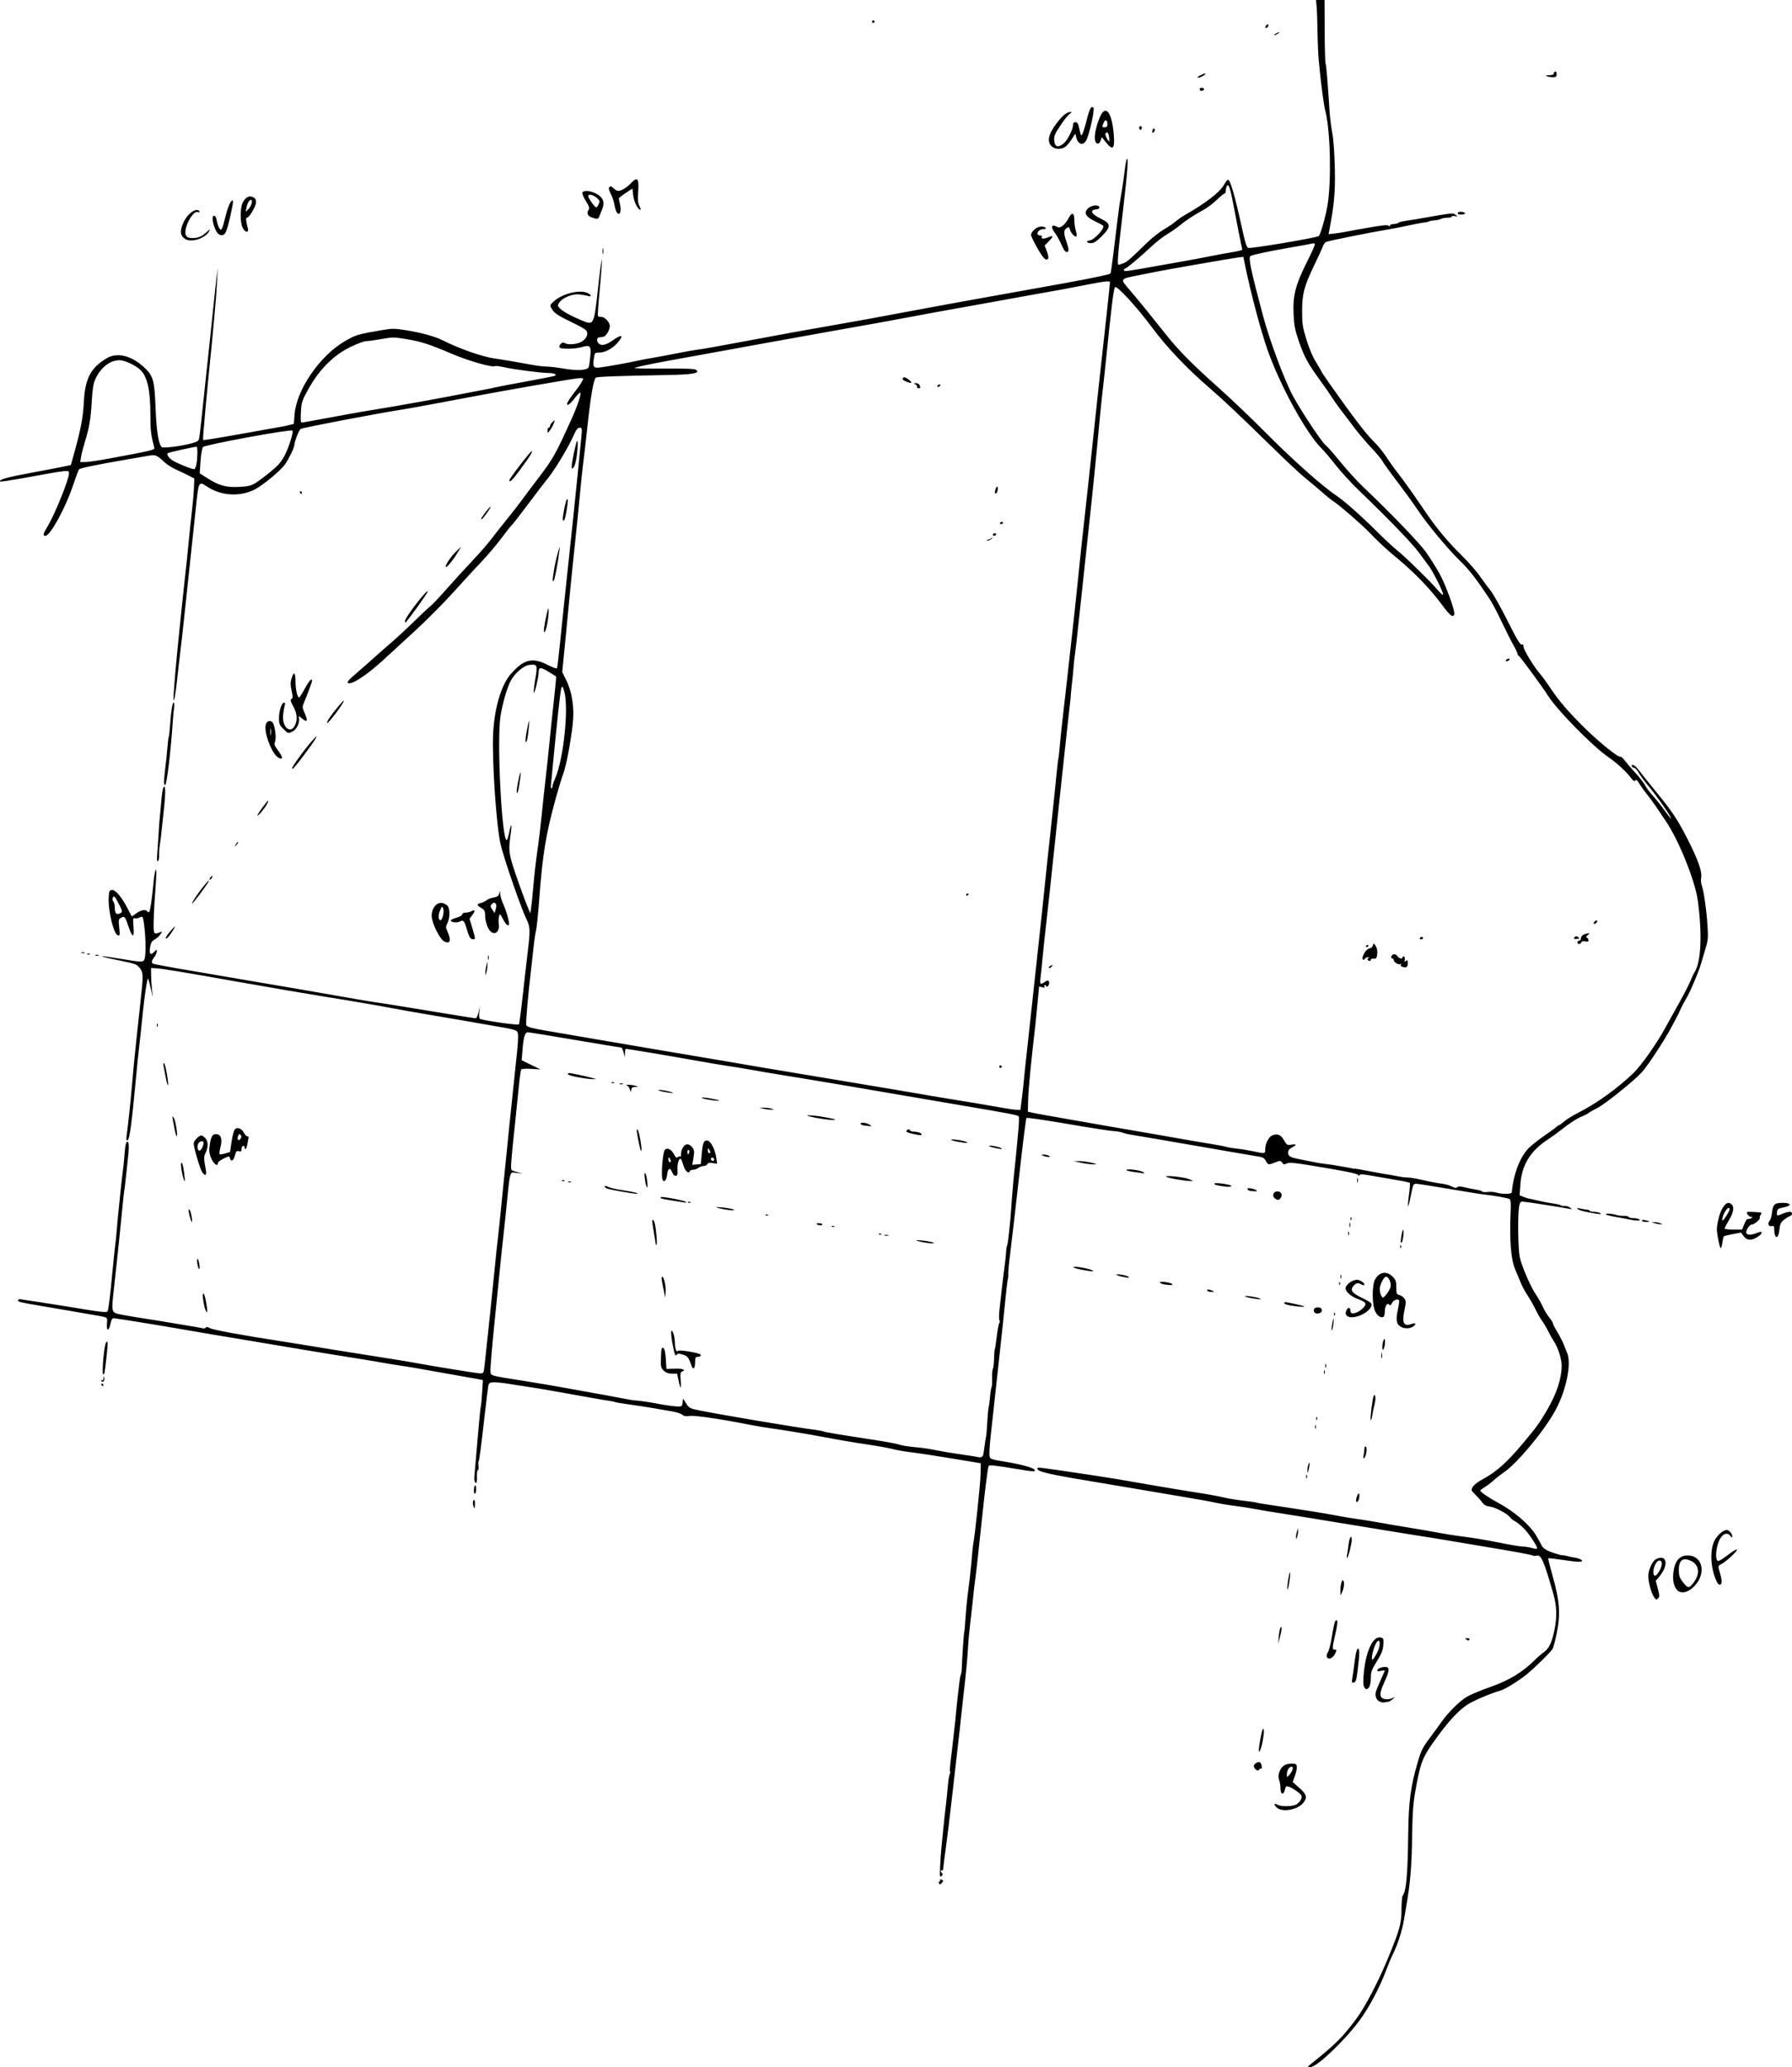 <?xml version="1.0" encoding="UTF-8" standalone="no"?>
<!-- Created with Inkscape (http://www.inkscape.org/) -->

<svg
   xmlns:dc="http://purl.org/dc/elements/1.1/"
   xmlns:cc="http://creativecommons.org/ns#"
   xmlns:rdf="http://www.w3.org/1999/02/22-rdf-syntax-ns#"
   xmlns:svg="http://www.w3.org/2000/svg"
   xmlns="http://www.w3.org/2000/svg"
   version="1.1"
   width="1408.16"
   height="1624"
   id="svg2">
  <defs
     id="defs6" />
  <path
     d="m 1031.084,1620.75 c 18.968,-15.284 23.623,-19.933 34.572,-34.522 7.065,-9.413 17.532,-29.498 25.546,-49.02 8.738,-21.285 10.006,-25.92 10.094,-36.9 0.043,-5.393 0.426,-10.256 0.85,-10.806 2.893,-3.754 4.047,-16.385 4.432,-48.501 0.302,-25.17 1.869,-37.255 7.231,-55.757 2.955,-10.196 4,-12.291 10.265,-20.567 2.683,-3.545 6.324,-8.547 8.092,-11.116 5.374,-7.81 14.932,-17.351 20.677,-20.637 2.991,-1.711 11.087,-5.08 17.991,-7.486 14.901,-5.193 25.709,-11.748 35.373,-21.451 1.925,-1.933 4.973,-4.558 6.773,-5.834 4.377,-3.103 6.609,-7.867 8.711,-18.598 1.895,-9.673 1.59,-17.998 -0.991,-27.054 -7.812,-27.409 -9.752,-31.656 -13.798,-30.2 -0.657,0.236 -1.921,0.057 -2.809,-0.398 -0.888,-0.455 -13.938,-2.885 -29,-5.4 -15.062,-2.514 -32.335,-5.419 -38.385,-6.454 -6.05,-1.035 -14.375,-2.379 -18.5,-2.986 -4.125,-0.607 -29.1,-4.666 -55.5,-9.02 -26.4,-4.354 -52.725,-8.626 -58.5,-9.494 -5.775,-0.867 -13.875,-2.227 -18,-3.021 -4.125,-0.794 -11.429,-1.929 -16.23,-2.521 -4.802,-0.592 -11.552,-1.72 -15,-2.507 -3.448,-0.786 -15.945,-3.026 -27.77,-4.976 -11.825,-1.951 -25.1,-4.199 -29.5,-4.995 -4.4,-0.797 -23.3,-3.984 -42,-7.082 -31.623,-5.24 -40.5,-7.336 -40.5,-9.561 0,-1.427 -2.159,-1.681 43,5.057 7.425,1.108 15.75,2.413 18.5,2.899 24.308,4.3 52.375,9.011 70,11.748 4.95,0.769 11.7,2.063 15,2.876 3.3,0.813 10.224,1.952 15.386,2.531 5.162,0.579 9.669,1.228 10.016,1.442 0.346,0.214 3.997,0.865 8.114,1.446 4.116,0.581 11.759,1.734 16.984,2.561 5.225,0.827 14,2.196 19.5,3.041 5.5,0.846 13.375,2.188 17.5,2.983 7.892,1.521 10.181,1.897 21.5,3.535 3.85,0.557 10.375,1.641 14.5,2.409 4.125,0.767 13.575,2.37 21,3.562 7.425,1.191 18.225,3.061 24,4.154 5.775,1.093 15.45,2.586 21.5,3.318 6.05,0.731 17.851,2.73 26.223,4.442 8.373,1.712 16.698,3.115 18.5,3.118 1.802,0 5.006,0.486 7.12,1.073 2.114,0.587 4.047,0.864 4.295,0.616 0.844,-0.844 -5.795,-11.175 -9.976,-15.524 -2.29,-2.382 -5.513,-5.036 -7.163,-5.899 -1.65,-0.863 -3.567,-2.371 -4.259,-3.352 -1.981,-2.806 -11.475,-7.807 -15.806,-8.326 -2.856,-0.342 -4.484,-1.242 -5.935,-3.281 -1.1,-1.545 -3.549,-4.324 -5.441,-6.174 -3.279,-3.205 -3.373,-3.489 -1.982,-6.001 0.815,-1.472 4.353,-4.182 8.014,-6.136 10.372,-5.538 18.711,-12.956 30.945,-27.526 11.041,-13.149 13.188,-16.071 18.809,-25.601 8.116,-13.76 12.042,-25.447 12.121,-36.085 0.037,-4.922 -3.011,-14.5 -5.978,-18.788 -0.952,-1.375 -2.977,-4.975 -4.5,-8 -1.524,-3.025 -3.788,-6.85 -5.033,-8.5 -1.245,-1.65 -3.577,-5.729 -5.182,-9.064 -1.606,-3.335 -4.394,-8.208 -6.197,-10.828 -1.803,-2.62 -4.383,-7.541 -5.734,-10.936 -1.351,-3.394 -3.061,-7.522 -3.799,-9.172 -3.492,-7.805 -4.704,-23.128 -3.668,-46.365 0.264,-5.925 0.011,-8.589 -0.868,-9.132 -1.281,-0.792 -13.75,-3.022 -20.114,-3.597 -1.985,-0.179 -14.26,-2.144 -27.279,-4.366 C 1125.801,931.818 1114.093,930 1112.802,930 c -2.161,0 -2.487,0.719 -4.103,9.036 -0.965,4.97 -1.971,8.82 -2.235,8.556 -0.264,-0.264 0.07,-4.355 0.742,-9.091 0.672,-4.736 0.946,-8.887 0.609,-9.224 -0.337,-0.337 -5.45,-1.41 -11.361,-2.385 -5.911,-0.974 -14.573,-2.472 -19.248,-3.329 -6.063,-1.111 -8.606,-1.239 -8.871,-0.447 -0.272,0.813 -0.555,0.812 -1.059,-0.003 -0.721,-1.167 -11.024,-3.237 -37.897,-7.615 -12.945,-2.109 -16.509,-2.388 -18.296,-1.432 -1.86,0.996 -2.436,0.89 -3.564,-0.652 -1.197,-1.637 -1.701,-1.697 -4.579,-0.541 -6.185,2.484 -6.511,2.459 -8.113,-0.638 -1.168,-2.259 -2.428,-3.094 -5.326,-3.528 -2.088,-0.313 -12.796,-2.134 -23.796,-4.047 -41.398,-7.199 -74.118,-12.821 -77.5,-13.314 -1.925,-0.281 -4.748,-0.982 -6.273,-1.559 -1.525,-0.576 -4.675,-1.113 -7,-1.192 -2.325,-0.08 -18.492,-2.593 -35.927,-5.586 -17.435,-2.993 -32.021,-5.121 -32.413,-4.729 -0.392,0.392 -3.066,21.752 -5.942,47.467 -2.876,25.715 -5.981,52.548 -6.899,59.63 -0.918,7.082 -1.577,14.057 -1.464,15.5 0.113,1.443 -0.04,3.299 -0.34,4.124 -0.3,0.825 -1.258,8.925 -2.127,18 -0.87,9.075 -2.502,24.6 -3.626,34.5 -1.125,9.9 -2.472,22.275 -2.994,27.5 -0.522,5.225 -1.823,17.15 -2.892,26.5 -3.167,27.711 -3.465,32.959 -1.938,34.179 0.735,0.588 3.587,1.41 6.337,1.827 16.626,2.521 28.5,5.694 28.5,7.615 0,1.204 -0.87,1.141 -14,-1.016 -17.789,-2.921 -21.739,-3.338 -22.346,-2.355 -0.61,0.986 -2.834,18.556 -5.159,40.75 -2.825,26.971 -4.502,42.059 -5.446,49 -0.524,3.85 -1.228,9.925 -1.564,13.5 -0.337,3.575 -1.251,11.675 -2.031,18 -0.78,6.325 -1.647,15.55 -1.927,20.5 -0.535,9.476 -1.871,23.622 -3.496,37 -0.535,4.4 -1.445,12.725 -2.024,18.5 -0.579,5.775 -1.703,15.9 -2.498,22.5 -0.795,6.6 -2.827,24.375 -4.515,39.5 -1.688,15.125 -3.961,33.8 -5.051,41.5 -1.09,7.7 -2.001,14.797 -2.023,15.772 -0.022,0.974 -0.464,1.51 -0.98,1.191 -1.274,-0.787 -1.195,0.882 0.103,2.18 0.723,0.723 0.586,1.421 -0.447,2.278 -1.306,1.084 -1.431,0.088 -1.017,-8.092 0.26,-5.13 0.687,-11.353 0.95,-13.828 0.262,-2.475 0.933,-9.225 1.49,-15 0.557,-5.775 1.437,-13.875 1.956,-18 0.519,-4.125 1.239,-11.1 1.6,-15.5 0.361,-4.4 1.038,-8.728 1.506,-9.618 0.467,-0.89 0.59,-1.878 0.274,-2.195 -0.317,-0.317 -0.075,-4.314 0.537,-8.882 0.612,-4.568 1.324,-10.556 1.582,-13.306 0.258,-2.75 0.657,-6.35 0.887,-8 0.479,-3.434 1.634,-14.529 2.163,-20.77 0.197,-2.327 0.573,-5.805 0.836,-7.73 0.263,-1.925 0.791,-6.425 1.174,-10 0.383,-3.575 0.969,-6.95 1.302,-7.5 0.333,-0.55 0.656,-2.575 0.719,-4.5 0.272,-8.364 1.569,-27.629 1.952,-29 0.231,-0.825 0.685,-5.856 1.011,-11.179 0.326,-5.324 1.034,-12.974 1.574,-17 1.55,-11.549 2.785,-22.688 3.418,-30.821 0.321,-4.125 0.766,-8.4 0.988,-9.5 1.342,-6.644 5.614,-46.981 5.792,-54.69 l 0.213,-9.224 -22.5,-3.74 c -12.375,-2.057 -26.775,-4.246 -32,-4.865 -5.225,-0.619 -11.75,-1.747 -14.5,-2.508 -2.75,-0.761 -11.3,-2.322 -19,-3.47 -12.55,-1.87 -23.963,-3.828 -40.5,-6.948 -8.57,-1.617 -29.761,-5.067 -37.5,-6.106 -3.85,-0.517 -10.375,-1.607 -14.5,-2.422 -23.541,-4.654 -43.845,-7.67 -47.917,-7.119 -3.225,0.437 -4.874,0.185 -6.112,-0.935 -0.932,-0.844 -4.344,-1.988 -7.583,-2.542 -3.239,-0.555 -9.713,-1.682 -14.388,-2.506 -4.675,-0.823 -13.405,-2.171 -19.399,-2.995 -5.995,-0.824 -11.234,-1.704 -11.642,-1.957 -0.409,-0.252 -2.254,-0.654 -4.101,-0.893 -3.11,-0.402 -18.191,-3.043 -43.858,-7.681 -5.775,-1.044 -15,-2.567 -20.5,-3.386 -5.5,-0.819 -12.7,-1.942 -16,-2.496 -3.3,-0.554 -7.86,-1.009 -10.133,-1.013 -3.443,0 -4.234,0.37 -4.738,2.244 -0.332,1.238 -2.046,15.075 -3.808,30.75 -1.762,15.675 -3.476,28.62 -3.81,28.766 -0.334,0.146 -0.423,1.834 -0.2,3.75 0.224,1.916 -0.012,3.484 -0.524,3.484 -0.512,0 -0.83,2.25 -0.707,5 0.124,2.75 -0.134,5 -0.571,5 -1.217,0 -1.778,-2.179 -1.416,-5.5 0.18,-1.65 1.267,-14.25 2.415,-28 1.148,-13.75 2.306,-25.637 2.572,-26.417 0.266,-0.779 0.749,-5.794 1.073,-11.144 l 0.589,-9.727 -2.871,-0.562 c -1.579,-0.309 -10.746,-1.938 -20.371,-3.619 -9.625,-1.681 -21.1,-3.721 -25.5,-4.534 -4.4,-0.813 -11.375,-1.955 -15.5,-2.538 -4.125,-0.583 -10.875,-1.686 -15,-2.451 -4.125,-0.765 -16.5,-2.805 -27.5,-4.533 -11,-1.728 -31.7,-5.133 -46,-7.567 -14.3,-2.434 -31.625,-5.338 -38.5,-6.455 -13.394,-2.176 -27.145,-4.502 -49.5,-8.374 -16.885,-2.925 -46.239,-7.663 -48.965,-7.905 -1.577,-0.14 -2.17,0.764 -3,4.573 -1.317,6.043 -3.135,5.735 -2.717,-0.461 0.362,-5.361 1.737,-4.617 -13.318,-7.202 -4.95,-0.85 -13.95,-2.412 -20,-3.472 -6.05,-1.06 -15.5,-2.668 -21,-3.575 -13.28,-2.189 -16.091,-2.927 -15.53,-4.075 0.259,-0.529 0.934,-0.883 1.5,-0.786 0.566,0.097 7.33,1.123 15.03,2.279 7.7,1.156 18.05,2.785 23,3.619 25.162,4.242 30.133,4.828 30.867,3.641 0.572,-0.926 2.281,-14.389 3.201,-25.215 0.257,-3.025 0.658,-7.075 0.89,-9 0.233,-1.925 0.629,-5.834 0.88,-8.687 0.251,-2.853 0.748,-7.353 1.104,-10 0.356,-2.647 0.828,-7.288 1.048,-10.313 0.446,-6.124 0.926,-11.074 3.058,-31.5 0.804,-7.7 1.66,-15.125 1.903,-16.5 0.243,-1.375 0.716,-6.1 1.051,-10.5 0.69,-9.076 1.231,-11.5 2.566,-11.5 1.188,0 1.186,5.4 -0.006,15.526 -0.516,4.386 -1.204,10.674 -1.528,13.974 -0.324,3.3 -0.797,7.125 -1.051,8.5 -0.254,1.375 -0.902,7.225 -1.44,13 -1.275,13.697 -4.626,45.802 -6.631,63.531 -2.235,19.764 -2.272,19.613 5.088,21.156 3.3,0.692 12.075,2.182 19.5,3.312 7.425,1.13 15.75,2.474 18.5,2.986 2.75,0.512 9.5,1.637 15,2.499 5.5,0.862 10.75,1.8 11.666,2.083 0.916,0.283 1.96,0.04 2.319,-0.542 0.439,-0.71 1.532,-0.563 3.334,0.45 2.343,1.317 26.593,5.774 54.681,10.051 4.95,0.754 11.7,1.83 15,2.391 10,1.701 41.827,6.812 62.5,10.036 10.725,1.673 21.975,3.504 25,4.069 15.487,2.894 52.841,8.968 55.178,8.973 2.488,0 2.721,-0.367 3.282,-5.245 1.398,-12.147 7.755,-73.045 8.585,-82.25 0.496,-5.5 1.358,-13.6 1.915,-18 0.557,-4.4 1.941,-17.675 3.074,-29.5 2.106,-21.969 10.057,-99.47 12.055,-117.5 0.609,-5.5 0.951,-11.575 0.759,-13.5 -0.396,-3.974 0.27,-3.756 -24.349,-7.966 -6.6,-1.129 -15.825,-2.738 -20.5,-3.577 -4.675,-0.839 -16.6,-2.867 -26.5,-4.508 -9.9,-1.641 -22.5,-3.871 -28,-4.957 -8.641,-1.706 -37.387,-6.609 -53,-9.04 -9.315,-1.45 -47.885,-8.064 -70.5,-12.089 -39.289,-6.993 -56.176,-9.787 -60.904,-10.079 l -4.596,-0.284 0.032,5.5 c 0.018,3.025 0.336,8.2 0.706,11.5 l 0.674,6 -1.525,-6.5 c -0.839,-3.575 -1.794,-7.175 -2.122,-8 -0.82,-2.058 -3.531,17.433 -5.842,42 -0.285,3.025 -0.916,8.65 -1.403,12.5 -0.487,3.85 -1.651,15.325 -2.588,25.5 -3.002,32.63 -4.855,46.307 -6.339,46.802 -1.067,0.356 -1.228,-0.489 -0.747,-3.924 1.057,-7.544 3.288,-28.639 4.163,-39.378 0.638,-7.826 2.268,-24.67 3.484,-36 1.87,-17.426 2.157,-20.076 3.088,-28.5 2.41,-21.811 2.383,-23.698 -0.389,-27.333 -2.418,-3.17 -3.24,-3.475 -16.737,-6.211 -7.807,-1.582 -13.749,-3.026 -13.204,-3.207 0.545,-0.182 7.873,0.834 16.285,2.258 13.039,2.207 15.499,2.384 16.681,1.202 0.962,-0.962 1.41,-4.118 1.461,-10.298 0.074,-8.808 -1.367,-22.93 -2.451,-24.013 -0.308,-0.308 -1.465,-0.075 -2.573,0.518 -1.107,0.593 -2.698,0.815 -3.535,0.494 -1.307,-0.501 -1.438,0.418 -0.927,6.504 0.753,8.987 -0.777,9.34 -3.63,0.837 -2.923,-8.712 -3.319,-9.22 -6.046,-7.761 -2.083,1.115 -2.187,1.635 -1.538,7.694 0.626,5.846 0.521,6.464 -1.044,6.158 -3.237,-0.634 -7.781,-19.247 -7.237,-29.642 0.258,-4.936 0.583,-5.739 2.425,-6.002 2.757,-0.393 7.742,5.384 12.253,14.199 1.859,3.632 3.459,6.604 3.556,6.604 0.097,0 1.701,-1.125 3.565,-2.5 3.499,-2.581 7.41,-3.263 8.51,-1.484 0.345,0.559 1,0.786 1.455,0.505 0.84,-0.519 2.47,-11.544 3.513,-23.755 0.316,-3.704 1.015,-7.754 1.553,-9 1.002,-2.321 0.848,2.515 -0.788,24.734 -0.405,5.5 -0.738,13.375 -0.74,17.5 -0.004,7.939 0.293,8.319 4.997,6.411 1.912,-0.776 1.93,-0.705 0.392,1.617 -0.884,1.336 -2.902,3.146 -4.485,4.023 -2.225,1.233 -3.047,2.591 -3.627,5.987 -0.921,5.398 0.278,6.889 3.103,3.857 1.977,-2.122 2.115,-2.144 2.094,-0.333 -0.012,1.066 -0.902,3.064 -1.978,4.439 -2.572,3.288 -2.5,4.855 0.25,5.445 6.83,1.465 22.242,4.181 56.75,10 38.3,6.459 81.512,13.887 102.5,17.619 6.05,1.076 12.643,2.16 14.652,2.409 3.763,0.467 27.813,4.342 59.302,9.554 9.875,1.635 18.488,2.972 19.142,2.972 0.653,0 1.667,-2.138 2.252,-4.75 l 1.065,-4.75 -0.504,4.661 c -0.277,2.564 -0.104,4.909 0.386,5.211 2.146,1.326 29.863,5.304 30.753,4.413 0.336,-0.336 1.686,-10.437 3,-22.448 1.315,-12.011 3.08,-27.463 3.924,-34.338 2.064,-16.819 1.957,-19.972 -0.873,-25.668 -4.38,-8.814 -17.956,-48.103 -20.503,-59.332 -3.31,-14.596 -6.735,-65.356 -5.811,-86.122 0.906,-20.354 6.331,-38.752 13.994,-47.457 10.161,-11.543 16.935,-13.177 29.006,-6.995 3.679,1.884 6.909,3.071 7.177,2.637 0.268,-0.434 1.2,-7.938 2.071,-16.676 1.373,-13.777 4.887,-47.164 10.039,-95.387 2.002,-18.739 6.397,-62.101 7.12,-70.25 0.558,-6.292 0.463,-6.75 -1.41,-6.75 -1.499,0 -2.718,1.586 -4.805,6.25 -4.937,11.035 -16.302,29.434 -22.738,36.812 -0.749,0.859 -6.638,8.605 -13.086,17.213 -6.448,8.608 -12.127,15.9 -12.621,16.206 -0.494,0.305 -4.171,4.934 -8.171,10.287 -4.001,5.353 -10.944,13.558 -15.429,18.233 -4.485,4.675 -14.405,15.449 -22.043,23.941 -7.639,8.493 -21.314,22.264 -30.389,30.604 -9.075,8.339 -20.55,18.878 -25.5,23.418 -9.822,9.009 -20.428,16.547 -24.75,17.59 -2.712,0.655 -3.421,-0.084 -1.985,-2.068 0.404,-0.558 3.882,-3.708 7.73,-7 3.847,-3.292 9.022,-7.845 11.5,-10.118 2.478,-2.273 8.294,-7.376 12.924,-11.341 4.63,-3.965 13.18,-11.863 19,-17.552 5.82,-5.689 11.827,-11.312 13.349,-12.496 1.522,-1.183 7.372,-7.4 13,-13.816 5.628,-6.415 14.523,-16.164 19.767,-21.664 5.244,-5.5 11.745,-12.925 14.447,-16.5 2.702,-3.575 8.382,-10.775 12.621,-16 4.24,-5.225 9.213,-11.597 11.053,-14.161 1.839,-2.563 8.249,-11.101 14.243,-18.973 10.929,-14.352 13.087,-18.208 25.389,-45.367 4.933,-10.89 7.971,-20.075 6.971,-21.075 -0.285,-0.285 -2.023,1.416 -3.862,3.779 -3.43,4.406 -4.856,5.754 -6.115,5.781 -1.378,0.029 0.576,-3.527 5.235,-9.527 4.64,-5.976 6.984,-9.675 6.984,-11.019 0,-0.381 -2.138,-0.448 -4.75,-0.15 -7.044,0.806 -64.476,10.844 -86.25,15.075 -15.499,3.012 -45.801,8.585 -50.5,9.287 -17.331,2.592 -78.489,14.252 -80.433,15.335 -1.318,0.734 -4.846,9.778 -5,12.819 -0.108,2.123 -4.108,10.37 -7.255,14.958 -3.355,4.89 -17.628,16.711 -24.002,19.879 -11.663,5.796 -26.158,4.937 -37.038,-2.197 -7.035,-4.613 -6.836,-5.002 -9.226,18.055 -0.855,8.25 -2.896,27.375 -4.537,42.5 -1.64,15.125 -3.654,34.025 -4.475,42 -0.821,7.975 -2.186,20.125 -3.033,27 -0.847,6.875 -1.99,16.897 -2.541,22.271 -1.093,10.678 -2.704,19.041 -2.836,14.729 -0.07,-2.279 1.147,-18.069 2.35,-30.5 0.266,-2.75 0.719,-7.475 1.006,-10.5 0.746,-7.873 4.464,-43.752 5.025,-48.5 1.054,-8.919 3.421,-31.437 3.994,-38 0.336,-3.85 1.242,-12.4 2.014,-19 0.771,-6.6 1.534,-15.278 1.695,-19.286 l 0.292,-7.286 -4.5,-2.331 c -2.475,-1.282 -6.919,-3.394 -9.875,-4.694 -2.956,-1.3 -7.006,-3.881 -9,-5.735 -5.993,-5.573 -7.15,-6.071 -12.125,-5.208 -2.475,0.429 -11.475,1.984 -20,3.456 -21.494,3.71 -34.163,6.341 -35.074,7.284 -0.425,0.439 -2.664,6.424 -4.976,13.299 -5.871,17.458 -17.747,39 -21.501,39 -2.156,0 -1.781,-1.739 1.539,-7.135 5.699,-9.262 17.012,-37.158 17.012,-41.948 0,-2.895 0.591,-2.953 -34.5,3.433 -10.45,1.902 -19.224,3.239 -19.498,2.972 -1.496,-1.457 4.941,-3.299 23.654,-6.766 11.465,-2.125 23.32,-4.391 26.345,-5.038 l 5.5,-1.175 2.755,-9.921 c 4.963,-17.874 6.836,-27.754 7.381,-38.921 0.933,-19.125 5.332,-27.601 18.257,-35.177 7.962,-4.667 19.086,-1.97 28.861,6.998 7.472,6.854 8.439,10.202 9.294,32.172 0.7,17.997 2.29,28.245 4.766,30.722 1.107,1.107 15.197,-0.633 23.414,-2.891 5.21,-1.432 5.771,-1.857 6.204,-4.699 0.552,-3.626 1.577,-12.96 5.068,-46.124 1.389,-13.2 2.953,-27.825 3.474,-32.5 0.522,-4.675 1.646,-15.475 2.499,-24 0.853,-8.525 1.97,-18.875 2.484,-23 l 0.933,-7.5 -0.483,9.5 c -0.266,5.225 -0.685,11.75 -0.932,14.5 -0.247,2.75 -0.922,10.4 -1.5,17 -0.578,6.6 -1.283,14.236 -1.566,16.968 -3.809,36.763 -7.461,76.814 -7.041,77.233 0.226,0.226 8.448,-1.018 18.271,-2.764 9.823,-1.746 19.885,-3.526 22.36,-3.956 2.475,-0.43 7.2,-1.284 10.5,-1.898 3.3,-0.614 7.575,-1.364 9.5,-1.666 1.925,-0.302 5.123,-0.969 7.106,-1.483 l 3.606,-0.934 0.559,-7.387 c 1.465,-19.375 19.82,-46.125 39.476,-57.531 8.691,-5.043 10.116,-5.475 28.398,-8.604 8.856,-1.516 10.45,-1.522 19.5,-0.077 12.302,1.964 23.052,4.92 29.159,8.017 12.897,6.541 31.314,12.974 40.697,14.215 4.35,0.576 20.813,3.368 29.357,4.979 4.046,0.763 9.221,1.38 11.5,1.371 2.279,-0.009 8.447,0.73 13.707,1.641 10.374,1.798 18.364,1.307 19.321,-1.186 0.309,-0.806 0.86,-4.376 1.225,-7.935 0.885,-8.641 -0.027,-9.785 -6.302,-7.896 -5.511,1.659 -16.909,1.848 -17.867,0.296 -0.373,-0.603 0.058,-1.831 0.957,-2.73 1.239,-1.239 2.055,-1.378 3.368,-0.574 2.51,1.535 9.602,0.887 13.134,-1.199 4.029,-2.38 5.613,-6.742 3.292,-9.066 -0.931,-0.932 -6.193,-3.845 -11.693,-6.473 -10.697,-5.111 -13.458,-7.046 -15.498,-10.857 -1.194,-2.232 -1.01,-2.658 2.452,-5.65 6.701,-5.793 19.95,-8.948 25.999,-6.193 3.161,1.44 3.406,3.357 0.297,2.327 -1.238,-0.41 -4.367,-0.954 -6.954,-1.21 -5.429,-0.536 -13.041,2.639 -15.567,6.494 -1.347,2.055 -1.318,2.474 0.295,4.256 2.233,2.468 7.967,5.691 16.775,9.429 10.304,4.373 10.141,4.683 13.49,-25.526 1.49,-13.437 2.836,-23.306 2.991,-21.931 0.155,1.375 -0.597,11.712 -1.672,22.972 -1.075,11.26 -1.738,20.822 -1.473,21.25 0.265,0.428 1.547,0.778 2.849,0.778 2.676,0 6.514,4.233 6.514,7.185 0,2.717 -2.631,7.46 -4.545,8.194 -0.89,0.342 -2.482,0.621 -3.537,0.621 -2.177,0 -2.612,2.907 -0.718,4.8 2.104,2.104 5.921,1.301 10.933,-2.3 7.463,-5.361 9.311,-4.353 3.712,2.024 -3.912,4.456 -9.667,7.476 -14.244,7.476 -3.355,0 -3.503,0.16 -4.152,4.488 -1.009,6.728 -0.241,7.877 4.818,7.213 6.295,-0.826 21.34,-3.526 28.732,-5.157 3.575,-0.789 9.65,-1.948 13.5,-2.576 3.85,-0.628 12.175,-2.185 18.5,-3.459 6.325,-1.274 13.525,-2.548 16,-2.83 2.475,-0.282 8.1,-1.203 12.5,-2.046 4.4,-0.843 13.4,-2.499 20,-3.68 6.6,-1.182 18.75,-3.43 27,-4.996 8.25,-1.566 21.525,-3.986 29.5,-5.377 7.975,-1.392 19.45,-3.416 25.5,-4.498 6.05,-1.082 14.825,-2.651 19.5,-3.486 4.675,-0.835 20.65,-3.804 35.5,-6.597 14.85,-2.793 39.6,-7.328 55,-10.078 15.4,-2.749 32.725,-5.852 38.5,-6.895 5.775,-1.043 18.15,-3.277 27.5,-4.965 17.923,-3.235 33.241,-6.464 33.919,-7.151 0.223,-0.225 1.144,-6.484 2.048,-13.909 3.079,-25.301 4.605,-37.497 5.006,-40 0.22,-1.375 1.077,-6.55 1.903,-11.5 0.826,-4.95 1.819,-11.925 2.205,-15.5 0.387,-3.575 1.06,-7.4 1.497,-8.5 1.701,-4.28 0.817,8.772 -2.504,37 -4.442,37.753 -5.092,45.5 -3.819,45.5 0.558,0 2.365,-0.568 4.015,-1.262 3.001,-1.262 4.357,-2.447 18.036,-15.757 4.019,-3.911 10.094,-8.728 13.5,-10.706 3.406,-1.978 7.638,-4.844 9.403,-6.37 1.766,-1.526 5.366,-3.996 8,-5.491 15.496,-8.789 26.757,-17.519 29.79,-23.096 1.1,-2.023 2.537,-3.851 3.192,-4.062 1.629,-0.526 5.269,11.663 10.226,34.243 3.541,16.128 4.31,18.651 5.873,19.25 1.926,0.739 52.896,-7.821 55.256,-9.28 1.307,-0.808 5.516,-15.612 6.956,-24.47 3.111,-19.127 2.216,-58.175 -1.683,-73.5 -1.423,-5.591 -3.467,-21.159 -5.252,-40 -0.417,-4.4 -0.85,-14.525 -0.962,-22.5 -0.112,-7.975 -0.425,-16.863 -0.696,-19.75 l -0.493,-5.25 3.349,0 3.349,0 0.105,24.455 c 0.058,13.45 0.38,24.9 0.716,25.443 0.546,0.883 1.509,12.462 3.17,38.102 0.303,4.675 1.248,12.1 2.101,16.5 0.926,4.776 1.728,15.858 1.992,27.5 0.427,18.878 -0.472,28.959 -4.394,49.246 l -0.531,2.746 4.863,-0.564 c 2.675,-0.31 6.888,-0.979 9.363,-1.486 2.475,-0.508 6.075,-1.189 8,-1.514 1.925,-0.325 8.094,-1.383 13.708,-2.352 7.081,-1.222 10.527,-1.442 11.25,-0.719 0.723,0.723 1.042,0.675 1.042,-0.158 0,-0.66 1.26,-1.2 2.8,-1.2 1.54,0 3.228,-0.406 3.75,-0.902 0.522,-0.496 2.75,-1.144 4.95,-1.44 2.2,-0.296 6.7,-1.012 10,-1.592 28.552,-5.015 27.853,-4.937 29.979,-3.358 1.952,1.45 1.928,1.486 -0.698,1.041 -1.496,-0.253 -2.482,-0.075 -2.191,0.395 0.291,0.471 -1.102,0.856 -3.096,0.856 -1.994,0 -4.445,0.439 -5.448,0.976 -1.003,0.537 -3.336,1.066 -5.184,1.177 -1.849,0.111 -3.811,0.49 -4.361,0.843 -0.55,0.353 -2.125,0.713 -3.5,0.799 -1.375,0.087 -6.775,1.093 -12,2.237 -5.225,1.144 -12.2,2.522 -15.5,3.063 -14.274,2.339 -48.045,9.127 -49.631,9.975 -0.954,0.51 -2.049,1.941 -2.435,3.179 -0.386,1.238 -3.529,8.119 -6.986,15.29 -7.936,16.466 -9.448,22.265 -9.448,36.226 0,9.66 0.411,12.314 3.423,22.126 2.111,6.877 4.985,13.623 7.5,17.604 2.242,3.551 4.077,6.713 4.077,7.029 0,0.315 2.918,4.714 6.485,9.775 17.949,25.468 28.609,39.46 34.315,45.04 3.465,3.389 8.132,9.05 10.372,12.58 2.24,3.53 6.605,9.641 9.7,13.58 3.095,3.939 8.681,11.625 12.413,17.081 3.732,5.456 8.232,12.016 10,14.577 7.913,11.461 16.822,22.093 26.267,31.344 5.615,5.5 12.384,13.15 15.041,17 2.658,3.85 6.489,9.025 8.515,11.5 2.026,2.475 8.015,13.145 13.309,23.711 7.199,14.368 9.998,19.067 11.104,18.643 1.041,-0.399 1.479,0.113 1.479,1.731 0,2.408 8.445,16.259 13.056,21.415 1.476,1.65 5.08,6.6 8.009,11 6.904,10.371 14.829,19.552 27.886,32.302 11.164,10.902 25.704,22.529 27.097,21.668 0.457,-0.283 2.096,1.157 3.642,3.199 1.546,2.042 5.341,6.44 8.434,9.772 3.093,3.332 6.404,7.592 7.357,9.466 0.953,1.874 3.625,5.474 5.937,8 2.313,2.526 6.401,7.63 9.086,11.343 2.685,3.712 5.056,6.75 5.27,6.75 1.309,0 -11.4,-18.215 -18.839,-27 -2.561,-3.025 -5.433,-7.015 -6.382,-8.866 -0.949,-1.851 -2.586,-3.591 -3.639,-3.867 -1.935,-0.506 -2.701,-2.267 -0.986,-2.267 1.174,0 3.352,2.173 6.837,6.821 1.504,2.006 6.869,8.7 11.922,14.876 12.264,14.989 16.476,21.355 24.357,36.82 8.066,15.827 11.4,25.298 10.534,29.917 -0.343,1.826 -0.127,4.612 0.478,6.193 1.542,4.024 3.668,18.913 4.5,31.518 0.621,9.417 0.444,11.493 -1.54,18 -1.233,4.045 -2.813,9.38 -3.511,11.855 -1.805,6.404 -8.915,23.101 -11.774,27.65 -1.331,2.117 -3.202,5.65 -4.16,7.85 -0.957,2.2 -2.251,4.9 -2.874,6 -0.624,1.1 -2.577,4.773 -4.339,8.161 -5.097,9.799 -18.453,30.226 -23.255,35.568 -6.142,6.833 -29.033,25.201 -35.352,28.368 -2.888,1.447 -5.926,3.181 -6.751,3.853 -0.825,0.672 -3.075,1.833 -5,2.58 -3.849,1.494 -10.488,5.818 -17.172,11.183 -2.38,1.911 -6.803,5.092 -9.828,7.069 -13.62,8.903 -20.34,19.855 -21.458,34.973 l -0.647,8.755 2.803,1.177 c 1.542,0.647 3.478,1.276 4.303,1.398 0.825,0.121 4.425,0.917 8,1.769 3.575,0.851 8.75,1.842 11.5,2.202 2.75,0.36 5.45,0.999 6,1.421 0.55,0.422 1.865,0.628 2.921,0.459 1.057,-0.17 2.857,0.377 4,1.215 2.003,1.468 1.97,1.502 -0.921,0.941 C 1225.792,948.25 1198.158,944 1196.348,944 c -1.523,0 -2.122,0.926 -2.66,4.11 -1.154,6.828 -0.809,32.993 0.518,39.395 1.488,7.175 8.616,23.622 12.998,29.991 1.73,2.514 4.079,6.693 5.221,9.287 1.142,2.594 3.36,6.282 4.929,8.194 1.569,1.913 2.853,3.964 2.853,4.559 0,0.595 1.617,3.755 3.594,7.022 1.977,3.268 4.269,7.741 5.093,9.941 0.824,2.2 1.912,4.9 2.416,6 3.883,8.469 -0.45,29.787 -9.351,46 -8.733,15.908 -29.925,41.33 -40.192,48.213 -2.233,1.497 -5.868,4.337 -8.078,6.311 -2.209,1.974 -5.472,4.448 -7.25,5.498 -1.778,1.05 -3.233,2.15 -3.233,2.444 10e-5,1.131 6.831,5.825 14.3,9.827 12.72,6.814 24.875,17.408 29.92,26.075 1.803,3.098 3.45,6.082 3.66,6.633 1.008,2.646 3.889,4.593 9.614,6.498 3.444,1.146 6.654,1.992 7.134,1.879 0.48,-0.113 2.172,0.158 3.761,0.602 1.589,0.444 3.614,0.885 4.5,0.981 3.268,0.351 7.112,1.783 7.112,2.649 0,1.271 -3.762,1.112 -15.731,-0.666 -5.768,-0.857 -10.657,-1.388 -10.863,-1.182 -0.207,0.206 1.457,6.87 3.696,14.807 5.3,18.784 6.019,29.118 3.043,43.702 -1.153,5.649 -2.61,11.274 -3.238,12.5 -1.171,2.287 -13.933,14.868 -20.519,20.23 -5.772,4.699 -16.585,11.453 -19.887,12.423 -8.924,2.622 -22.553,8.469 -27.196,11.667 -7.306,5.032 -15.259,13.829 -25.422,28.122 -9.598,13.498 -10.932,17.046 -14.967,39.787 -1.679,9.466 -2.207,17.173 -2.497,36.5 -0.334,22.275 -1.486,35.989 -4.41,52.5 -0.487,2.75 -1.392,8.15 -2.011,12 -1.271,7.9 -5.069,19.639 -8.673,26.81 -1.33,2.646 -3.694,8.271 -5.254,12.501 -4.922,13.35 -13.788,30.001 -21.307,40.017 -12.035,16.031 -33.34,36.172 -38.262,36.172 -2.592,0 -2.559,-0.078 1.377,-3.25 z m -258.434,-478 c 0.265,-1.238 0.724,-4.275 1.021,-6.75 0.296,-2.475 0.796,-5.625 1.11,-7 0.314,-1.375 0.774,-6.55 1.022,-11.5 0.248,-4.95 0.711,-10.125 1.029,-11.5 0.318,-1.375 0.74,-4.3 0.937,-6.5 0.571,-6.375 0.959,-8.929 1.52,-10 0.288,-0.55 0.439,-3.7 0.337,-7 -0.103,-3.3 0.15,-6.45 0.562,-7 0.411,-0.55 0.836,-4.123 0.943,-7.941 0.107,-3.817 0.375,-7.233 0.596,-7.59 0.221,-0.357 0.913,-4.883 1.538,-10.059 0.625,-5.176 1.518,-9.875 1.983,-10.444 0.465,-0.569 0.508,-1.58 0.096,-2.247 -0.412,-0.667 -0.38,-4.477 0.073,-8.466 0.452,-3.989 1.295,-11.528 1.872,-16.753 0.577,-5.225 1.523,-12.875 2.101,-17 0.578,-4.125 1.125,-9.3 1.215,-11.5 0.09,-2.2 0.462,-4.478 0.826,-5.061 0.61,-0.978 2.562,-18.864 3.212,-29.439 0.582,-9.456 2.266,-28.523 3.03,-34.301 0.204,-1.54 0.655,-6.04 1.003,-10 0.348,-3.96 1.064,-11.673 1.591,-17.14 0.527,-5.468 0.617,-10.234 0.2,-10.592 -1.146,-0.983 -8.944,-2.48 -41.259,-7.921 -16.225,-2.732 -38.725,-6.573 -50,-8.535 -28.198,-4.908 -76.903,-13.115 -92,-15.504 -6.875,-1.088 -18.8,-3.105 -26.5,-4.482 -7.7,-1.377 -16.025,-2.742 -18.5,-3.034 -2.475,-0.291 -15.75,-2.533 -29.5,-4.982 C 520.702,828.59 493.199,824 491.723,824 c -0.284,0 -0.563,1.462 -0.62,3.25 l -0.103,3.25 -0.996,-3.75 c -0.548,-2.062 -1.404,-3.75 -1.903,-3.75 -0.499,0 -16.802,-2.7 -36.231,-6 -19.428,-3.3 -36.086,-6 -37.019,-6 -2.344,0 -3.409,3.379 -4.221,13.382 l -0.695,8.566 7.385,3.616 7.385,3.616 -7.273,-0.458 c -4.396,-0.277 -7.523,-0.052 -7.907,0.568 -0.349,0.564 -1.203,6.917 -1.898,14.118 -0.695,7.201 -1.993,19.842 -2.883,28.092 -3.001,27.815 -3.615,35.825 -2.809,36.631 0.442,0.442 2.595,1.261 4.786,1.821 l 3.983,1.017 -4.736,-0.464 c -5.862,-0.574 -4.868,-4.516 -8.827,34.994 -0.551,5.5 -1.408,13.375 -1.904,17.5 -0.496,4.125 -1.4,12.675 -2.008,19 -0.608,6.325 -2.686,26.967 -4.618,45.87 -1.932,18.904 -3.376,35.986 -3.209,37.961 0.357,4.226 -1.653,3.617 26.83,8.131 10.71,1.697 25.323,4.178 32.473,5.513 7.15,1.335 17.275,3.16 22.5,4.057 5.225,0.896 14.225,2.557 20,3.69 5.775,1.133 11.175,2.039 12,2.014 1.569,-0.048 11.695,1.385 16,2.264 6.353,1.297 14.79,2.487 17.687,2.494 2.843,0.01 3.22,-0.332 3.5,-3.14 l 0.313,-3.147 2.505,3.897 c 2.403,3.737 2.874,3.97 11.5,5.678 18.245,3.611 75.019,13.147 87.911,14.765 3.804,0.477 7.629,1.154 8.5,1.504 1.79,0.719 10.191,2.132 37.584,6.326 10.45,1.6 20.154,3.364 21.565,3.922 1.411,0.557 5.236,1.303 8.5,1.657 3.264,0.354 7.96,0.86 10.435,1.124 2.475,0.264 7.425,1.104 11,1.868 3.575,0.763 11.9,2.151 18.5,3.082 6.6,0.932 12.45,1.834 13,2.004 2.842,0.88 4.502,0.282 4.944,-1.782 z m -239.42,-58.133 -1.117,-5.383 -4.12,-0.057 c -2.954,-0.041 -4.793,-0.73 -6.497,-2.433 -2.173,-2.173 -2.351,-3.074 -2.083,-10.527 0.25,-6.948 0.515,-8.014 1.793,-7.223 1.045,0.647 1.652,3.292 2,8.717 l 0.5,7.789 6.75,-0.219 c 6.272,-0.204 8.91,0.953 5.317,2.332 -1.104,0.424 -1.316,1.908 -0.925,6.469 0.279,3.255 0.281,5.919 0.003,5.919 -0.277,0 -1.007,-2.422 -1.622,-5.383 z m 10.297,-11.367 c -2.447,-6.95 -3.147,-7.861 -6.932,-9.032 -3.276,-1.014 -4.066,-0.965 -5.012,0.306 -0.889,1.195 -1.482,-0.342 -2.849,-7.376 -1.889,-9.727 -1.727,-14.798 0.314,-9.833 0.637,1.548 1.189,4.698 1.228,7 0.081,4.801 1.272,8.558 2.225,7.017 0.581,-0.94 11.329,0.49 16.97,2.259 2.216,0.695 1.274,2.409 -1.324,2.409 -1.634,0 -1.941,0.712 -1.941,4.5 0,4.497 -1.516,6.053 -2.679,2.75 z m -21.601,-57.75 c -0.429,-2.2 -1.156,-5.912 -1.616,-8.25 -0.46,-2.337 -0.464,-4.25 -0.01,-4.25 1.415,0 3.074,7.286 2.732,12 l -0.326,4.5 -0.78,-4 z m -6.72,-38.369 c 0,-0.478 -0.688,-4.815 -1.529,-9.638 -1.563,-8.962 -1.444,-11.18 0.414,-7.709 1.195,2.232 2.738,18.215 1.759,18.215 -0.354,0 -0.644,-0.391 -0.644,-0.869 z m 210.058,-1.221 c -6.872,-1.348 -7.176,-1.965 -0.646,-1.315 6.541,0.652 12.203,2.317 7.588,2.232 -1.375,-0.025 -4.499,-0.438 -6.942,-0.917 z m -30.327,-5.566 c 0.677,-0.274 2.027,-0.291 3,-0.037 0.973,0.254 0.419,0.478 -1.231,0.498 -1.65,0.02 -2.446,-0.187 -1.769,-0.461 z m -4.46,-0.948 c 0.332,-0.332 1.195,-0.368 1.917,-0.079 0.798,0.319 0.561,0.556 -0.604,0.604 -1.054,0.043 -1.645,-0.193 -1.312,-0.525 z m -37,-6 c 0.332,-0.332 1.195,-0.368 1.917,-0.079 0.798,0.319 0.561,0.556 -0.604,0.604 -1.054,0.043 -1.645,-0.193 -1.312,-0.525 z m -11.481,-1.547 c -0.85,-0.539 -0.353,-0.823 1.461,-0.833 1.512,-0.008 2.75,0.36 2.75,0.818 0,1.068 -2.537,1.077 -4.211,0.015 z m -40.519,-7.453 c 0.332,-0.332 1.195,-0.368 1.917,-0.079 0.798,0.319 0.561,0.556 -0.604,0.604 -1.054,0.043 -1.645,-0.193 -1.312,-0.525 z m -33.213,-4.486 c -6.872,-1.348 -7.176,-1.965 -0.646,-1.315 6.541,0.652 12.203,2.317 7.588,2.232 -1.375,-0.025 -4.499,-0.438 -6.942,-0.917 z m -39.033,-6.566 c -9.361,-1.442 -10.835,-1.867 -9.86,-2.843 0.711,-0.711 18.142,2.56 19.284,3.618 0.522,0.484 0.748,0.836 0.5,0.782 -0.247,-0.054 -4.714,-0.755 -9.925,-1.558 z m 11.245,1.052 c 0.332,-0.332 1.195,-0.368 1.917,-0.079 0.798,0.319 0.561,0.556 -0.604,0.604 -1.054,0.043 -1.645,-0.193 -1.312,-0.525 z m -52.992,-8.426 c -10.513,-1.868 -12.279,-2.441 -12.279,-3.982 0,-0.492 1.238,-0.272 2.75,0.489 1.512,0.761 6.575,1.929 11.25,2.597 8.629,1.232 14.795,2.851 10.5,2.757 -1.1,-0.024 -6.599,-0.861 -12.221,-1.86 z m 20.408,-4.342 c -1.163,-3.032 -1.908,-11.115 -0.933,-10.128 0.543,0.55 1.25,3.362 1.57,6.25 0.579,5.221 0.369,6.498 -0.637,3.878 z m -61.417,-3.232 c 0.332,-0.332 1.195,-0.368 1.917,-0.079 0.798,0.319 0.561,0.556 -0.604,0.604 -1.054,0.043 -1.645,-0.193 -1.312,-0.525 z m -5,-1 c 0.332,-0.332 1.195,-0.368 1.917,-0.079 0.798,0.319 0.561,0.556 -0.604,0.604 -1.054,0.043 -1.645,-0.193 -1.312,-0.525 z m 79.099,-0.875 c -1.239,-3.228 0.235,-21.555 1.865,-23.184 2.023,-2.023 5.159,-0.411 7.318,3.763 1.186,2.294 1.887,2.78 2.852,1.979 0.704,-0.584 1.576,-0.766 1.938,-0.404 0.362,0.362 0.658,-0.667 0.658,-2.286 0,-3.622 2.499,-7.389 4.902,-7.389 2.211,0 5.168,3.138 5.314,5.638 0.06,1.024 -0.234,3.806 -0.654,6.183 l -0.762,4.321 3.35,-0.321 3.35,-0.321 0.634,-7.098 C 552.197,897.825 552.875,896 555.575,896 c 2.729,0 6.375,6.846 7.321,13.748 l 0.626,4.564 -3.579,-0.581 c -2.583,-0.419 -3.732,-0.184 -4.126,0.844 -0.301,0.783 -1.573,1.439 -2.828,1.456 -1.255,0.018 -3.155,0.693 -4.223,1.5 -1.068,0.808 -2.943,1.468 -4.167,1.468 -1.224,0 -2.403,0.531 -2.619,1.18 -0.798,2.394 -3.698,-0.204 -4.886,-4.377 -0.673,-2.367 -1.557,-4.689 -1.963,-5.16 -1.37,-1.59 -3.077,3.471 -2.749,8.154 0.255,3.641 -0.023,4.718 -1.284,4.972 -1.019,0.205 -2.078,-0.807 -2.887,-2.76 -1.716,-4.142 -3.394,-3.307 -4.004,1.991 -0.516,4.48 -2.517,6.422 -3.63,3.521 z M 527.191,912.25 c -0.008,-0.412 -0.452,-1.425 -0.985,-2.25 -0.784,-1.213 -0.972,-1.069 -0.985,0.75 -0.008,1.238 0.435,2.25 0.985,2.25 0.55,0 0.993,-0.338 0.985,-0.75 z m 34.015,-1.191 c 0,-1.357 -1.765,-2.249 -2.404,-1.215 -0.598,0.967 0.268,2.156 1.57,2.156 0.458,0 0.833,-0.423 0.833,-0.941 z m -19.651,-5.527 c 0.31,-0.807 0.133,-1.734 -0.393,-2.059 -0.526,-0.325 -0.956,0.336 -0.956,1.468 0,2.415 0.556,2.658 1.349,0.591 z M 558.191,905.25 c -0.008,-0.412 -0.452,-1.425 -0.985,-2.25 -0.784,-1.213 -0.972,-1.069 -0.985,0.75 -0.008,1.238 0.435,2.25 0.985,2.25 0.55,0 0.993,-0.338 0.985,-0.75 z m -55.75,-5.337 c -2.18,-10.199 -2.551,-13.483 -1.403,-12.411 1.158,1.081 3.576,14.777 2.943,16.673 -0.211,0.633 -0.904,-1.286 -1.54,-4.263 z m 279.878,2.006 c -2.413,-0.474 -4.663,-1.162 -5,-1.53 -0.958,-1.046 8.272,0.597 9.338,1.662 0.522,0.522 0.748,0.9 0.5,0.839 -0.247,-0.06 -2.425,-0.497 -4.838,-0.971 z m -30,-5 c -6.43,-1.263 -6.509,-2.263 -0.112,-1.42 5.627,0.741 10.525,2.521 6.5,2.361 -1.1,-0.043 -3.975,-0.467 -6.388,-0.941 z m -35.362,-6.224 c -2.612,-0.566 -4.75,-1.378 -4.75,-1.803 0,-1.372 2.369,-2.285 2.774,-1.068 0.216,0.647 1.367,1.183 2.559,1.191 3.238,0.02 6.667,1.102 6.667,2.103 0,1.023 -0.798,0.977 -7.25,-0.422 z m -37.5,-6.418 c -1.788,-0.222 -3.25,-0.825 -3.25,-1.34 0,-1.399 4.152,-1.065 7,0.563 2.52,1.44 2.174,1.512 -3.75,0.777 z m -37.139,-5.881 c -4.064,-0.737 -7.664,-1.634 -8,-1.993 -0.557,-0.595 8.479,0.221 13.354,1.207 1.119,0.226 3.371,0.656 5.005,0.954 1.633,0.298 3.171,0.744 3.417,0.99 0.803,0.803 -6.227,0.212 -13.776,-1.158 z M 599.707,871 l -3,-0.763 3.5,-0.019 c 1.925,-0.01 4.625,0.342 6,0.782 2.426,0.777 2.411,0.8 -0.5,0.782 -1.65,-0.01 -4.35,-0.362 -6,-0.782 z m -42.848,-7.049 c -2.666,-0.447 -5.141,-1.112 -5.5,-1.476 -0.699,-0.71 6.143,0.156 11.864,1.501 4.683,1.101 0.243,1.084 -6.364,-0.025 z m -35.652,-6.266 c -3.025,-0.592 -4.6,-1.211 -3.5,-1.374 1.1,-0.164 4.475,0.325 7.5,1.085 6.508,1.636 3.856,1.827 -4,0.289 z M 494.93,855.823 c -0.399,-1.472 -1.512,-2.883 -2.474,-3.134 -0.962,-0.251 -0.399,-0.465 1.251,-0.474 1.65,-0.009 4.125,0.344 5.5,0.784 l 2.5,0.801 -2.68,0.1 c -1.972,0.073 -2.772,0.694 -3.026,2.35 -0.326,2.121 -0.387,2.097 -1.07,-0.427 z m -7.973,-4.485 c 0.688,-0.277 1.812,-0.277 2.5,0 0.688,0.277 0.125,0.504 -1.25,0.504 -1.375,0 -1.938,-0.227 -1.25,-0.504 z m -6.479,-0.942 c 0.332,-0.332 1.195,-0.368 1.917,-0.079 0.798,0.319 0.561,0.556 -0.604,0.604 -1.054,0.043 -1.645,-0.193 -1.312,-0.525 z m -26.521,-4.125 c -4.263,-0.813 -7.75,-1.882 -7.75,-2.375 0,-0.493 0.562,-0.88 1.25,-0.859 1.557,0.046 13.049,2.504 17.75,3.796 l 3.5,0.962 -3.5,-0.023 c -1.925,-0.013 -6.987,-0.688 -11.25,-1.501 z M 1187.978,936.75 c 1.203,-14.382 6.614,-28.287 13.673,-35.139 2.33,-2.261 7.795,-6.557 12.146,-9.545 4.35,-2.989 8.504,-6.026 9.231,-6.75 0.727,-0.724 1.627,-1.317 2,-1.318 0.373,-10e-4 2.254,-1.36 4.179,-3.019 1.925,-1.659 6.65,-4.594 10.5,-6.523 14.418,-7.223 30.994,-19.092 43.793,-31.357 6.175,-5.918 18.825,-23.906 25.207,-35.846 1.1,-2.058 5.519,-9.994 9.82,-17.637 4.301,-7.642 8.688,-16.097 9.748,-18.788 1.061,-2.691 2.571,-5.89 3.357,-7.11 5.152,-8 6.103,-30.273 2.421,-56.718 -2.126,-15.268 -15.021,-47.214 -24.894,-61.668 -1.815,-2.658 -5.101,-7.532 -7.303,-10.832 -2.201,-3.3 -5.653,-8.025 -7.671,-10.5 -2.018,-2.475 -4.699,-6.227 -5.959,-8.339 -1.698,-2.845 -2.513,-3.492 -3.149,-2.5 -0.649,1.013 -1.514,0.488 -3.56,-2.161 -4.013,-5.197 -11.054,-11.646 -17.717,-16.227 -12.387,-8.516 -40.244,-36.889 -47.395,-48.273 -4.258,-6.779 -22.447,-31.5 -23.176,-31.5 -0.379,0 -0.704,-0.562 -0.723,-1.25 -0.019,-0.688 -1.561,-3.95 -3.427,-7.25 -1.866,-3.3 -6.05,-11.625 -9.299,-18.5 -3.248,-6.875 -7.41,-14.75 -9.247,-17.5 -11.004,-16.469 -16.023,-22.893 -23.773,-30.425 -9.108,-8.853 -25.072,-28.071 -32.458,-39.075 -4.256,-6.341 -9.668,-13.763 -21.144,-29 -3.107,-4.125 -6.238,-8.615 -6.958,-9.979 -0.72,-1.363 -4.501,-5.863 -8.401,-10 -3.901,-4.137 -9.671,-10.896 -12.823,-15.021 -13.316,-17.426 -15.038,-19.759 -18.449,-25 -1.969,-3.025 -5.551,-8.2 -7.96,-11.5 -10.994,-15.059 -13.479,-19.583 -18.113,-32.974 -2.879,-8.32 -3.555,-11.897 -3.974,-21.026 -0.651,-14.187 1.568,-22.837 10.349,-40.332 3.497,-6.967 6.363,-13.279 6.368,-14.026 0.01,-0.957 -0.742,-1.17 -2.534,-0.72 -1.399,0.351 -7.812,1.532 -14.25,2.625 -17.439,2.959 -32.563,6.134 -33.806,7.098 -1.75,1.356 0.347,11.288 9.994,47.356 5.209,19.472 17.174,51.312 23.777,63.272 6.862,12.429 22.347,35.697 25.201,37.866 1.347,1.024 6.588,6.963 11.645,13.198 5.058,6.235 13.289,15.235 18.293,20 22.192,21.136 43.647,43.42 48.939,50.833 3.162,4.428 7.973,12.052 10.691,16.941 5.025,9.038 12.521,29.748 11.619,32.099 -1.057,2.754 -3.345,0.967 -9.556,-7.459 -9.355,-12.692 -21.503,-25.273 -36.003,-37.284 -7.915,-6.557 -14.43,-12.616 -21.326,-19.836 -5.327,-5.577 -23.265,-21.184 -27.183,-23.651 -1.645,-1.036 -4.816,-3.48 -7.045,-5.431 -6.52,-5.706 -9.55,-8.265 -16.446,-13.886 -3.575,-2.914 -14.177,-12.805 -23.561,-21.98 C 974.132,326.278 961.192,314.049 950.666,305 c -17.755,-15.263 -33.969,-32.321 -45.459,-47.824 -11.798,-15.919 -27.532,-33.044 -29.005,-31.57 -1.092,1.092 -2.66,13.661 -7.037,56.395 -1.191,11.63 -1.396,13.515 -2.877,26.5 -0.565,4.95 -1.489,13.95 -2.054,20 -3.274,35.045 -5.529,57.329 -9.513,94 -2.45,22.55 -5.615,52.025 -7.034,65.5 -1.419,13.475 -2.753,25.175 -2.966,26 -0.212,0.825 -0.662,4.875 -0.999,9 -0.337,4.125 -1.006,10.875 -1.486,15 -0.48,4.125 -0.867,8.175 -0.859,9 0.01,0.825 -0.261,3.525 -0.596,6 -0.727,5.356 -9.329,85.106 -16.126,149.5 -0.813,7.7 -1.702,15.8 -1.977,18 -0.905,7.257 -3.603,32.924 -3.889,37 -0.154,2.2 -0.625,6.588 -1.046,9.75 -0.82,6.156 -0.362,6.718 3.351,4.117 1.86,-1.303 2.493,-1.372 3.131,-0.339 0.44,0.711 0.28,2.126 -0.356,3.143 -0.635,1.017 -1.306,1.395 -1.492,0.839 -0.185,-0.555 -0.776,-1.01 -1.312,-1.01 -0.537,0 -0.657,0.516 -0.268,1.146 0.493,0.798 -0.048,0.956 -1.784,0.52 l -2.493,-0.626 -1.242,13.23 c -0.683,7.276 -1.428,14.805 -1.655,16.73 -3.307,28.012 -5.494,50.523 -5.682,58.502 l -0.233,9.881 3.5,0.789 c 1.925,0.434 7.325,1.446 12,2.248 8.116,1.392 29.381,5.129 46.5,8.171 4.4,0.782 11.825,2.054 16.5,2.826 4.675,0.772 15.025,2.558 23,3.969 7.975,1.41 15.85,2.796 17.5,3.08 1.65,0.284 5.475,0.957 8.5,1.497 3.025,0.54 10,1.708 15.5,2.596 5.5,0.888 11.35,2.001 13,2.474 1.65,0.473 5.475,1.106 8.5,1.407 3.025,0.301 8.65,1.218 12.5,2.037 9.368,1.993 9.5,1.974 9.5,-1.354 0,-4.676 2.768,-10.083 5.739,-11.213 4.036,-1.534 6.616,-0.4 9.085,3.992 2.071,3.685 2.473,3.925 5.702,3.401 4.268,-0.693 4.448,0.143 0.474,2.198 -2.089,1.08 -3,2.292 -3,3.99 0,2.976 1.625,3.859 10,5.434 3.575,0.672 7.625,1.479 9,1.793 3.806,0.87 6.124,1.251 10.5,1.726 2.2,0.239 6.7,0.919 10,1.512 3.3,0.593 7.125,1.262 8.5,1.487 1.375,0.225 2.725,0.496 3,0.602 0.275,0.106 0.829,0.142 1.231,0.081 0.402,-0.062 5.577,0.828 11.5,1.976 5.923,1.149 12.031,2.252 13.573,2.453 1.542,0.201 5.367,0.88 8.5,1.51 3.133,0.63 6.883,1.095 8.335,1.033 1.452,-0.061 6.402,0.767 11,1.842 4.598,1.074 10.178,2.21 12.4,2.524 6.731,0.952 8.441,1.382 11.429,2.872 2.042,1.019 3.175,1.121 3.94,0.356 0.765,-0.765 2.442,-0.735 5.832,0.105 2.617,0.648 6.681,1.469 9.031,1.823 2.35,0.354 4.504,1.019 4.788,1.478 0.283,0.459 2.186,0.616 4.228,0.351 2.042,-0.266 5.062,-0.064 6.712,0.449 4.574,1.421 12.148,1.331 12.271,-0.146 z M 824.207,760.229 c 0,-0.558 0.675,-1.274 1.5,-1.591 0.825,-0.317 1.5,-0.42 1.5,-0.229 0,0.19 -0.675,0.906 -1.5,1.591 -0.865,0.718 -1.5,0.815 -1.5,0.229 z m 277.244,-0.894 c -0.691,-0.279 -0.959,-0.988 -0.596,-1.576 0.382,-0.618 0.191,-0.779 -0.453,-0.381 -1.392,0.86 -5.195,-1.423 -5.195,-3.12 0,-0.693 -0.45,-1.259 -1,-1.259 -1.775,0 -1.061,-2.751 0.844,-3.249 1.109,-0.29 2.308,0.261 3.009,1.383 1.247,1.997 4.148,2.561 4.148,0.806 0,-0.582 0.489,-0.757 1.087,-0.387 0.598,0.37 0.858,1.547 0.579,2.616 -0.415,1.587 -0.248,1.728 0.913,0.765 1.177,-0.977 1.421,-0.642 1.421,1.943 0,3.114 -1.371,3.823 -4.756,2.458 z m -26.691,-5.25 c -0.311,-0.503 0,-1.143 0.691,-1.421 0.781,-0.315 0.616,-0.536 -0.435,-0.585 -0.93,-0.043 -1.969,0.371 -2.309,0.921 -1.201,1.944 -2.638,1.01 -1.923,-1.25 1.112,-3.513 3.757,-6.684 5.605,-6.719 0.925,-0.017 1.981,-0.971 2.345,-2.118 0.661,-2.084 0.664,-2.084 2.072,-0.074 1.459,2.082 1.861,5.194 1.12,8.661 -0.296,1.383 -1.09,1.903 -2.574,1.687 -1.18,-0.172 -2.146,0.165 -2.146,0.75 0,1.302 -1.671,1.403 -2.447,0.148 z m -1.553,-10.526 c 0,-0.243 0.45,-0.719 1,-1.059 0.55,-0.34 1,-0.141 1,0.441 0,0.582 -0.45,1.059 -1,1.059 -0.55,0 -1,-0.198 -1,-0.441 z m 166.333,-3.226 c 0,-0.733 0.6,-1.333 1.333,-1.333 0.733,0 1.34,-0.562 1.349,-1.25 0.027,-2.239 1.448,-3.579 4.495,-4.239 2.906,-0.629 2.934,-0.6 0.99,1.035 -1.394,1.173 -1.621,1.825 -0.75,2.151 0.688,0.258 1.25,1.155 1.25,1.994 0,1.131 -0.652,1.361 -2.522,0.892 -1.675,-0.42 -2.697,-0.177 -3.043,0.725 -0.672,1.751 -3.102,1.77 -3.102,0.025 z M 1115.707,737 c 0.34,-0.55 1.042,-1 1.559,-1 0.518,0 0.941,0.45 0.941,1 0,0.55 -0.702,1 -1.559,1 -0.858,0 -1.281,-0.45 -0.941,-1 z m 121.596,-0.616 c 0.886,-1.067 1.501,-1.133 2.537,-0.274 1.741,1.445 1.802,1.365 -1.17,1.536 -2.075,0.12 -2.323,-0.11 -1.367,-1.262 z m 15.091,-11.447 c 0.241,-0.722 1.028,-1.509 1.75,-1.75 0.75,-0.25 1.125,0.125 0.875,0.875 -0.241,0.722 -1.028,1.509 -1.75,1.75 -0.75,0.25 -1.125,-0.125 -0.875,-0.875 z m -69.188,-205.862 c 0,-0.474 0.675,-1.121 1.5,-1.437 0.825,-0.317 1.5,-0.188 1.5,0.286 0,0.474 -0.675,1.121 -1.5,1.437 -0.825,0.317 -1.5,0.188 -1.5,-0.286 z M 803.011,862.75 c 0.638,-5.088 1.411,-12.175 1.718,-15.75 0.307,-3.575 1.206,-12.125 1.999,-19 0.793,-6.875 2.802,-25.325 4.466,-41 2.683,-25.276 3.608,-33.819 5.522,-51 1.314,-11.793 3.655,-33.955 5.016,-47.5 0.829,-8.25 1.706,-16.575 1.949,-18.5 0.243,-1.925 1.129,-10.025 1.969,-18 0.84,-7.975 1.99,-18.775 2.555,-24 0.565,-5.225 1.485,-14.225 2.043,-20 0.558,-5.775 1.204,-11.175 1.435,-12 0.231,-0.825 0.687,-4.875 1.014,-9 0.327,-4.125 1.222,-12.9 1.989,-19.5 1.665,-14.329 2.226,-19.27 3.463,-30.5 1.327,-12.044 4.985,-44.924 6.12,-55 0.526,-4.675 1.591,-14.8 2.365,-22.5 2.17,-21.574 4.425,-42.702 6.082,-57 0.829,-7.15 3.768,-34.375 6.53,-60.5 2.763,-26.125 5.926,-55.375 7.028,-65 2.119,-18.496 5.927,-53.983 5.929,-55.25 0,-1.314 -4.357,-0.824 -19.615,2.205 -13.77,2.734 -18.835,3.667 -40.884,7.529 -4.4,0.771 -15.65,2.809 -25,4.53 -9.35,1.721 -23.075,4.198 -30.5,5.505 -7.425,1.307 -17.1,3.048 -21.5,3.869 -4.4,0.821 -15.425,2.867 -24.5,4.546 -9.075,1.679 -17.85,3.303 -19.5,3.609 -1.65,0.306 -19.2,3.431 -39,6.944 -19.8,3.513 -40.95,7.318 -47,8.455 -6.05,1.137 -29.675,5.436 -52.5,9.554 -39.38,7.104 -46.478,8.489 -53.5,10.433 -1.757,0.486 7.279,0.748 21.806,0.632 17.846,-0.142 25.262,0.135 26.43,0.989 3.575,2.614 -2.363,3.702 -22.169,4.064 -39.875,0.729 -55.9,1.32 -56.625,2.09 -1.782,1.894 -3.958,14.452 -6.376,36.812 -1.427,13.191 -3.028,27.134 -3.559,30.984 -0.531,3.85 -1.667,14.65 -2.524,24 -0.857,9.35 -2.692,27.575 -4.077,40.5 -1.385,12.925 -2.887,27.55 -3.337,32.5 -0.45,4.95 -2.093,21.94 -3.65,37.756 l -2.832,28.756 2.633,5.244 c 5.205,10.368 7.117,22.704 5.578,35.994 -1.673,14.45 -5.083,32.381 -7.275,38.25 -1.232,3.3 -3.856,11.85 -5.831,19 -7.982,28.897 -10.517,44.342 -13.209,80.469 -0.839,11.258 -1.952,22.058 -2.474,24 C 420.695,732.911 419.8,739 419.229,744.5 c -0.571,5.5 -1.47,13.6 -1.997,18 -2.252,18.79 -4.223,41.544 -3.714,42.871 0.647,1.687 4.775,2.636 29.069,6.683 9.965,1.66 21.719,3.674 26.119,4.476 4.4,0.801 25.55,4.407 47,8.012 46.571,7.828 71.916,12.129 76,12.896 1.65,0.31 30.225,5.083 63.5,10.607 33.275,5.524 64.1,10.705 68.5,11.513 4.4,0.808 12.05,2.105 17,2.882 11.863,1.862 44.795,7.384 50.5,8.468 2.475,0.47 5.882,0.908 7.572,0.973 l 3.072,0.118 1.16,-9.25 z M 785.207,838 c 0,-0.55 0.45,-1 1,-1 0.55,0 1,0.45 1,1 0,0.55 -0.45,1 -1,1 -0.55,0 -1,-0.45 -1,-1 z m -26,-134.941 c 0,-0.582 0.45,-1.059 1,-1.059 0.55,0 1,0.198 1,0.441 0,0.243 -0.45,0.719 -1,1.059 -0.55,0.34 -1,0.141 -1,-0.441 z m 16.325,-278.717 c 0.28,-0.28 0.883,-0.509 1.342,-0.51 0.458,-9.4e-4 1.508,-0.504 2.333,-1.118 1.239,-0.922 1.284,-0.874 0.26,0.275 -0.682,0.765 -1.961,1.497 -2.842,1.627 -0.881,0.129 -1.373,0.006 -1.093,-0.273 z M 780.207,420 c 0,-0.55 0.702,-1 1.559,-1 0.857,0 1.281,0.45 0.941,1 -0.34,0.55 -1.041,1 -1.559,1 -0.518,0 -0.941,-0.45 -0.941,-1 z m 5.603,-9.167 C 786.093,410.375 786.748,410 787.266,410 c 0.518,0 0.941,0.375 0.941,0.833 0,0.458 -0.655,0.833 -1.456,0.833 -0.801,0 -1.224,-0.375 -0.941,-0.833 z m -3.853,-25.308 c 0.681,-3.564 2.48,-4.394 2.076,-0.958 -0.18,1.529 -0.83,2.944 -1.446,3.146 -0.707,0.232 -0.939,-0.573 -0.631,-2.188 z m -61.288,-81.463 c 0.319,-0.516 -0.217,-1.403 -1.191,-1.97 -1.614,-0.939 -1.581,-1.034 0.372,-1.061 1.179,-0.017 2.416,0.681 2.75,1.551 0.861,2.244 0.792,2.418 -0.952,2.418 -0.857,0 -1.298,-0.422 -0.979,-0.939 z M 736.707,303 c 0.34,-0.55 1.068,-1 1.618,-1 0.55,0 0.722,0.45 0.382,1 -0.34,0.55 -1.068,1 -1.618,1 -0.55,0 -0.722,-0.45 -0.382,-1 z m -24.75,-3.299 c -2.888,-1.141 -3.435,-2.159 -1.73,-3.213 0.561,-0.347 2.396,0.527 4.077,1.941 3.182,2.677 2.35,3.128 -2.347,1.272 z M 95.111,717.08 c 1.159,-0.734 0.923,-1.822 -1.355,-6.235 -3.49,-6.76 -4.312,-7.629 -5.149,-5.445 -0.366,0.954 -0.156,2.244 0.467,2.867 0.623,0.623 1.133,2.768 1.133,4.766 0,4.907 1.539,6.177 4.905,4.047 z M 419.171,695.5 c 0.638,-7.7 2.028,-19.85 3.09,-27 1.062,-7.15 2.638,-20.2 3.503,-29 0.865,-8.8 2.218,-21.4 3.007,-28 0.789,-6.6 2.11,-18.975 2.935,-27.5 0.825,-8.525 2.418,-23.769 3.54,-33.877 1.122,-10.107 1.903,-18.514 1.736,-18.681 -0.168,-0.168 -2.972,-1.911 -6.231,-3.873 -6.249,-3.763 -7.497,-3.558 -7.529,1.234 -0.024,3.571 -3.263,16.857 -3.76,15.419 -0.243,-0.703 0.297,-5.613 1.2,-10.911 1.876,-11.004 1.57,-11.694 -4.839,-10.929 -4.427,0.529 -11.518,6.664 -14.584,12.618 -3.007,5.84 -6.724,18.982 -8.062,28.5 -2.782,19.798 1.169,96.5 4.97,96.5 0.439,0 1.338,-2.744 1.998,-6.097 1.6,-8.134 2.351,-6.973 1.098,1.698 -1.949,13.481 -1.616,15.436 6.625,38.9 1.932,5.5 4.7,12.925 6.152,16.5 l 2.639,6.5 0.676,-4 c 0.372,-2.2 1.198,-10.3 1.836,-18 z m -12.261,-80.25 c 1.664,-8.813 2.896,-11.278 1.874,-3.75 -1.211,8.926 -1.786,11.5 -2.569,11.5 -0.423,0 -0.11,-3.487 0.695,-7.75 z m 6.456,-37.716 c 0.471,-3.006 1.291,-7.169 1.822,-9.25 0.837,-3.282 0.895,-2.988 0.439,2.216 -0.735,8.388 -1.518,12.5 -2.38,12.5 -0.406,0 -0.352,-2.459 0.12,-5.466 z m 20.84,39.989 c 0,-0.747 0.954,-3.533 2.119,-6.191 6.581,-15.007 10.781,-55.983 7.005,-68.333 -1.163,-3.804 -1.502,-4.191 -2.188,-2.5 -0.858,2.114 -3.47,26.335 -8.215,76.18 -0.166,1.749 0.053,2.96 0.488,2.691 0.435,-0.269 0.791,-1.1 0.791,-1.847 z M 1129.755,456.883 c -2.536,-5.028 -5.511,-10.321 -6.613,-11.762 -1.101,-1.441 -4.635,-6.221 -7.854,-10.621 -5.524,-7.553 -23.201,-25.886 -47.728,-49.5 -5.998,-5.775 -14.044,-14.55 -17.88,-19.5 -3.836,-4.95 -8.794,-10.8 -11.018,-13 -12.3,-12.168 -32.92,-49.805 -42.834,-78.187 -5.177,-14.821 -12.834,-43.642 -17.184,-64.679 l -1.627,-7.866 -5.156,0.656 c -4.475,0.57 -57.677,9.85 -63.156,11.016 -1.1,0.234 -6.95,1.406 -13,2.604 -16.157,3.199 -15.793,2.663 -8.012,11.765 6.978,8.163 16.212,19.494 28.88,35.44 9.753,12.277 20.7,23.305 41.632,41.943 9.075,8.08 25.5,23.763 36.5,34.85 21.088,21.256 44.796,42.348 55.5,49.377 5.759,3.782 19.789,16.204 31.5,27.889 6.05,6.037 13.25,12.741 16,14.898 6.067,4.759 27.375,25.617 32.34,31.657 1.972,2.399 3.751,3.867 3.952,3.262 0.202,-0.605 -1.708,-5.214 -4.244,-10.242 z M 200.249,379.81 c 2.147,-1.271 7.499,-5.235 11.895,-8.81 6.243,-5.078 8.746,-7.922 11.442,-13 3.328,-6.268 7.258,-18.696 6.236,-19.718 -1.303,-1.303 -68.357,11.031 -70.245,12.92 -0.769,0.77 -1.573,5.234 -1.976,10.969 l -0.679,9.672 5.542,3.545 c 9.496,6.074 14.971,7.637 25.062,7.155 6.908,-0.331 9.666,-0.923 12.723,-2.732 z m -45.854,-15.393 c 0.946,-5.323 0.982,-13.416 0.061,-13.428 -1.974,-0.026 -21.853,4.423 -22.582,5.054 -1.429,1.237 1.614,4.836 5.812,6.875 6.291,3.057 13.921,5.934 15.016,5.663 0.548,-0.136 1.31,-2.01 1.692,-4.164 z m -69.689,-3.976 c 33.639,-6.213 37.015,-6.996 36.612,-8.497 -2.693,-10.033 -3.166,-13.962 -3.15,-26.175 0.026,-19.46 -2.448,-30.247 -8.118,-35.401 C 106.015,286.699 97.92,283 93.925,283 c -7.558,0 -14.906,5.782 -19.064,15 -1.506,3.34 -2.214,7.754 -2.744,17.121 -0.788,13.921 -1.922,20.645 -5.377,31.879 -1.269,4.125 -2.622,9.412 -3.008,11.75 l -0.701,4.25 3.838,0.014 c 2.111,0.008 10.138,-1.15 17.838,-2.572 z M 248.764,329.944 c 18.801,-3.533 38.598,-7.056 47.443,-8.442 15.105,-2.367 52.855,-9.202 74.5,-13.487 5.5,-1.089 11.241,-2.184 12.759,-2.433 1.517,-0.249 3.542,-0.697 4.5,-0.996 0.958,-0.299 11.622,-2.353 23.699,-4.563 12.077,-2.211 22.824,-4.294 23.882,-4.63 2.945,-0.935 0.017,-2.362 -4.84,-2.359 -5.532,0.003 -27.746,-2.921 -34.895,-4.593 -3.242,-0.758 -6.335,-1.107 -6.874,-0.774 -1.974,1.22 -20.584,-4.069 -33.232,-9.443 -18.539,-7.878 -24.648,-9.862 -36.339,-11.801 -9.665,-1.603 -10.94,-1.607 -19.558,-0.068 -5.07,0.906 -10.521,1.647 -12.114,1.647 -1.593,0 -7.146,2.068 -12.341,4.595 -13.048,6.347 -24.226,17.432 -32.56,32.289 -5.517,9.834 -5.853,10.826 -6.347,18.75 -0.31,4.972 -0.137,8.366 0.426,8.366 0.521,0 5.872,-0.925 11.891,-2.056 z m 648.593,-118.921 c 6.242,-1.088 17.649,-3.11 25.349,-4.494 7.7,-1.384 15.35,-2.757 17,-3.051 1.65,-0.294 7.275,-1.383 12.5,-2.42 5.225,-1.037 12.762,-2.415 16.75,-3.062 3.987,-0.647 7.239,-1.474 7.226,-1.837 -0.014,-0.363 -0.496,-2.685 -1.073,-5.16 -0.577,-2.475 -2.559,-12.6 -4.405,-22.5 -3.768,-20.202 -5.093,-24.755 -6.54,-22.466 -0.51,0.806 -0.934,2.479 -0.943,3.716 -0.01,1.238 -0.414,2.25 -0.902,2.25 -0.487,0 -3.3,2.286 -6.25,5.08 -2.95,2.794 -7.389,6.183 -9.864,7.53 -7.924,4.314 -14.38,8.523 -19,12.388 -2.475,2.07 -6.975,5.214 -10,6.986 -3.025,1.772 -8.461,5.988 -12.08,9.369 -9.655,9.02 -19.915,17.647 -20.985,17.647 -0.514,0 -0.935,0.45 -0.935,1 0,1.368 1.139,1.29 14.151,-0.977 z M 737.835,1479.474 c -0.311,-0.811 -0.103,-1.474 0.462,-1.474 0.565,0 0.753,-0.445 0.417,-0.989 -0.35,-0.567 0.051,-0.735 0.941,-0.393 1.91,0.733 1.931,1.145 0.149,2.927 -1.204,1.204 -1.483,1.194 -1.969,-0.071 z m 265.288,-59.558 c -2.45,-2.45 -1.944,-3.537 0.932,-1.998 3.042,1.628 12.344,1.335 14.921,-0.47 2.822,-1.976 4.384,-4.883 3.652,-6.793 -0.647,-1.687 -6.856,-6.024 -10.096,-7.053 -1.804,-0.573 -2.256,-0.195 -2.816,2.357 -1.002,4.564 -3.509,3.924 -3.509,-0.895 0,-2.164 -0.464,-5.154 -1.03,-6.644 -0.714,-1.877 -0.702,-3.703 0.038,-5.944 1.557,-4.719 4.341,-6.792 9.253,-6.891 3.7,-0.075 4.281,0.209 4.567,2.227 0.18,1.272 -0.475,4.545 -1.456,7.274 l -1.784,4.961 5.206,4.554 c 5.754,5.033 6.452,7.546 3.233,11.637 -4.512,5.737 -16.895,7.894 -21.11,3.678 z m 12.546,-29.667 c 0.492,-1.647 0.261,-2.25 -0.86,-2.25 -1.843,0 -3.603,3.007 -3.603,6.157 0,2.273 0.013,2.275 1.895,0.316 1.042,-1.085 2.198,-2.985 2.567,-4.222 z m -29.263,-0.45 c -1.772,-1.772 -1.463,-3.589 0.821,-4.811 2.521,-1.349 3.608,-0.714 4.215,2.466 0.261,1.366 0.121,2.266 -0.311,1.998 -0.432,-0.267 -1.069,-0.029 -1.415,0.53 -0.828,1.34 -1.843,1.284 -3.31,-0.184 z m 2.8,-14.658 c 0,-3.425 2.3,-15.76 3.094,-16.592 1.251,-1.311 1.154,2.832 -0.234,10.033 -1.05,5.448 -2.859,9.597 -2.859,6.558 z m 95.226,-38.181 c -2.788,-1.121 -4.195,-4.595 -3.22,-7.952 0.401,-1.38 2.138,-5.609 3.861,-9.398 1.723,-3.789 3.133,-7.04 3.133,-7.225 0,-0.185 -1.41,-0.055 -3.134,0.29 -2.425,0.485 -3.028,0.309 -2.667,-0.775 0.487,-1.464 5.393,-2.834 7.551,-2.108 1.908,0.641 1.509,3.574 -1.351,9.928 -3.774,8.386 -4.486,11.249 -3.331,13.406 1.129,2.11 5.733,2.516 9.247,0.816 2.055,-0.994 2.044,-0.934 -0.176,1 -1.298,1.131 -2.949,2.057 -3.668,2.057 -0.719,0 -1.907,0.197 -2.639,0.438 -0.733,0.241 -2.355,0.026 -3.605,-0.476 z m -12.841,-12.563 c -0.869,-3.461 0.289,-15.344 2.226,-22.855 2.754,-10.675 7.161,-16.385 11.566,-14.987 1.808,0.574 2.001,1.28 1.615,5.929 -0.34,4.094 -1.486,6.96 -5.115,12.782 -4.002,6.421 -4.678,8.253 -4.678,12.685 0,5.71 -1.297,9.048 -3.516,9.048 -0.795,0 -1.74,-1.171 -2.099,-2.602 z m 10.513,-25.883 c 2.218,-4.205 2.813,-9.515 1.067,-9.515 -1.928,0 -5.555,10.329 -5.075,14.45 0.164,1.406 1.589,-0.348 4.008,-4.935 z m -19.361,19.328 c 0.409,-2.389 1.243,-8.356 1.854,-13.26 0.67,-5.383 1.605,-9.082 2.36,-9.333 1.543,-0.514 1.522,3.641 -0.086,16.739 -0.971,7.915 -1.472,9.548 -3.018,9.843 -1.662,0.318 -1.777,-0.094 -1.11,-3.989 z m -20.144,-16.262 c -0.299,-0.781 0.14,-2.468 0.976,-3.75 0.836,-1.282 2.26,-7.056 3.165,-12.831 0.904,-5.775 2.047,-10.92 2.539,-11.433 2.095,-2.186 2.126,1.033 0.095,9.872 -2.57,11.19 -2.643,12.561 -0.668,12.561 1.802,0 1.851,0.464 0.35,3.316 -1.972,3.747 -5.424,4.958 -6.458,2.265 z M 1004.888,1285.5 c 0.301,-3.3 0.945,-6.428 1.433,-6.95 1.232,-1.321 0.97,1.919 -0.643,7.95 l -1.337,5 0.547,-6 z m 147.319,2.5 c -1.207,-0.78 -1.049,-0.972 0.809,-0.985 1.288,-0.01 2.036,0.427 1.691,0.985 -0.743,1.202 -0.639,1.202 -2.5,0 z m 147.432,-33.464 c -2.181,-3.329 -4.439,-11.779 -4.41,-16.504 0.028,-4.493 3.201,-11.546 5.827,-12.951 8.758,-4.687 10.587,4.332 2.76,13.613 l -2.693,3.194 1.608,6.204 c 1.413,5.453 1.43,6.382 0.141,7.671 -1.29,1.289 -1.681,1.141 -3.233,-1.228 z m 4.596,-20.881 c 2.377,-4.481 2.182,-7.654 -0.47,-7.654 -1.969,0 -4.557,5.083 -4.557,8.95 0,4.426 2.308,3.831 5.027,-1.296 z m -250.946,16.721 c -0.118,-4.526 1.02,-9.431 2.041,-8.8 1.295,0.8 0.987,5.491 -0.586,8.925 l -1.374,3 -0.081,-3.125 z m 264.543,-1.237 c -2.529,-2.794 -3.586,-7.642 -2.931,-13.444 1.033,-9.155 4.72,-13.694 11.125,-13.694 12.991,0 15.178,16.264 3.483,25.903 -4.355,3.59 -9.092,4.09 -11.677,1.234 z m 13.369,-6.288 c 4.745,-6.551 3.932,-13.286 -1.974,-16.34 -6.561,-3.393 -10.02,-1.023 -10.02,6.867 0,4.011 0.584,6.025 2.495,8.617 4.573,6.198 5.564,6.288 9.498,0.856 z m -319.423,2.002 c 0.301,-3.106 0.966,-6.931 1.477,-8.5 0.705,-2.164 0.797,-1.489 0.382,2.796 -0.301,3.106 -0.966,6.931 -1.477,8.5 -0.705,2.164 -0.797,1.489 -0.382,-2.796 z m 337.598,-1.602 c -5.102,-9.9 -6.124,-24.66 -2.257,-32.598 2.183,-4.481 6.879,-8.639 9.767,-8.649 1.745,-0.01 4.326,2.893 4.29,4.818 -0.029,1.537 -0.144,1.531 -1.36,-0.071 -2.789,-3.674 -7.061,-1.514 -9.398,4.75 -1.587,4.255 -2.322,10.206 -1.611,13.04 0.728,2.9 1.984,2.43 10.176,-3.806 2.901,-2.209 5.565,-3.726 5.92,-3.372 0.796,0.796 -8.186,9.243 -11.945,11.233 -3.238,1.715 -3.161,1.183 -1.163,8.054 1.575,5.417 1.392,8.351 -0.52,8.351 -0.548,0 -1.402,-0.787 -1.898,-1.75 z m -290.838,-21.75 c 0.31,-1.65 0.855,-5.362 1.21,-8.249 0.693,-5.629 2.467,-8.209 2.447,-3.56 -0.014,3.191 -2.513,13.184 -3.542,14.162 -0.374,0.356 -0.426,-0.703 -0.116,-2.353 z m -40.16,-14 c 0.016,-1.1 0.39,-3.125 0.83,-4.5 l 0.801,-2.5 0.029,2.5 c 0.016,1.375 -0.357,3.4 -0.83,4.5 -0.859,2 -0.859,2 -0.83,0 z m -646.617,-25.145 c -0.366,-1.46 -0.191,-3.117 0.392,-3.7 0.74,-0.741 1.055,0.049 1.055,2.645 0,4.355 -0.523,4.737 -1.447,1.055 z m 694.057,-5.105 c 0.858,-3.642 2.39,-5.264 2.39,-2.532 0,2.809 -0.995,5.282 -2.126,5.282 -0.502,0 -0.62,-1.238 -0.264,-2.75 z m -693.419,-6.709 c 0.073,-1.948 0.51,-3.541 0.971,-3.541 1.171,0 1.053,5.749 -0.133,6.482 -0.566,0.35 -0.916,-0.875 -0.838,-2.941 z M 1026.364,1160 c 0,-1.375 0.227,-1.938 0.504,-1.25 0.277,0.688 0.277,1.812 0,2.5 -0.277,0.688 -0.504,0.125 -0.504,-1.25 z m 1.012,-5 c -0.016,-1.375 0.357,-3.4 0.83,-4.5 0.859,-2 0.859,-2 0.83,0 -0.016,1.1 -0.39,3.125 -0.83,4.5 l -0.801,2.5 -0.029,-2.5 z m 44.198,-11.875 c 0.348,-1.856 0.632,-4.245 0.632,-5.309 0,-1.141 0.447,-1.658 1.09,-1.26 1.275,0.788 0.312,7.416 -1.3,8.944 -0.734,0.696 -0.862,-0.026 -0.422,-2.375 z M 1033.364,1121 c 0,-1.375 0.227,-1.938 0.504,-1.25 0.277,0.688 0.277,1.812 0,2.5 -0.277,0.688 -0.504,0.125 -0.504,-1.25 z m 0.921,-6.417 c -0.043,-1.054 0.193,-1.645 0.525,-1.312 0.332,0.332 0.368,1.195 0.079,1.917 -0.319,0.798 -0.556,0.561 -0.604,-0.604 z m 42.829,1 c -0.674,-0.683 1.599,-18.423 2.473,-19.297 1.296,-1.296 1.629,2.675 0.569,6.796 -0.625,2.43 -1.432,6.371 -1.793,8.759 -0.361,2.388 -0.923,4.072 -1.248,3.742 z M 79.707,1088 c -0.34,-0.55 -0.141,-1 0.441,-1 0.582,0 1.059,0.45 1.059,1 0,0.55 -0.198,1 -0.441,1 -0.243,0 -0.719,-0.45 -1.059,-1 z m -0.042,-3.067 c -0.495,-0.8 -0.357,-0.988 0.387,-0.528 0.737,0.455 1.196,-0.122 1.271,-1.595 0.093,-1.857 0.21,-1.946 0.594,-0.453 0.598,2.325 -1.162,4.339 -2.251,2.576 z m 1.322,-5.486 c -1.062,-1.062 0.863,-22.252 2.222,-24.45 1.671,-2.703 1.74,-0.493 0.372,11.916 -1.38,12.523 -1.59,13.538 -2.594,12.534 z M 1040.364,1078 c 0,-1.375 0.227,-1.938 0.504,-1.25 0.277,0.688 0.277,1.812 0,2.5 -0.277,0.688 -0.504,0.125 -0.504,-1.25 z m 1,-5 c 0,-1.375 0.227,-1.938 0.504,-1.25 0.277,0.688 0.277,1.812 0,2.5 -0.277,0.688 -0.504,0.125 -0.504,-1.25 z m 44.074,-8 c 0,-1.925 0.206,-2.712 0.457,-1.75 0.252,0.963 0.252,2.538 0,3.5 -0.252,0.963 -0.457,0.175 -0.457,-1.75 z m 0.814,-7 c -0.016,-3.648 1.79,-8.043 2.054,-5 0.222,2.554 -0.258,5.433 -1.168,7 -0.616,1.06 -0.875,0.474 -0.886,-2 z m -39.87,-13.5 c -0.033,-1.1 0.312,-3.8 0.767,-6 0.696,-3.363 0.827,-3.522 0.824,-1 0,3.503 -1.497,10.075 -1.591,7 z m 54.587,-2.025 c -3.695,-2.059 -4.312,-5.372 -2.522,-13.531 0.828,-3.775 1.263,-7.107 0.966,-7.404 -1.386,-1.386 -4.276,-0.286 -5.528,2.103 -0.929,1.773 -1.627,2.251 -2.121,1.451 -1.347,-2.179 -3.558,0.908 -3.558,4.969 0,2.1 -0.454,4.099 -1.009,4.442 -1.976,1.221 -4.825,-0.635 -6.589,-4.292 -2.498,-5.179 -2.57,-20.385 -0.117,-24.934 3.264,-6.055 9.097,-7.052 13.792,-2.357 2.518,2.518 2.923,3.681 2.923,8.392 0,4.992 0.217,5.523 2.487,6.093 1.368,0.343 3.141,1.63 3.939,2.858 1.27,1.955 1.266,3.11 -0.029,9.234 -2.143,10.131 -0.493,13.008 6.037,10.525 2.743,-1.043 3.436,0.01 1.22,1.847 -2.315,1.922 -7.013,2.208 -9.892,0.604 z m -8.219,-31.675 c 0.647,-2.947 -1.581,-7.801 -3.582,-7.801 -1.722,0 -4.955,6.365 -4.958,9.764 0,1.795 0.559,4.182 1.246,5.305 1.219,1.99 1.318,1.961 3.955,-1.172 1.488,-1.768 2.99,-4.51 3.338,-6.095 z m -34.568,22.67 c -0.982,-1.183 -1.008,-2.103 -0.118,-4.056 1.269,-2.785 3.143,-2.401 3.143,0.645 0,3.354 6.301,1.581 10.374,-2.919 2.594,-2.866 1.651,-4.361 -4.006,-6.356 -6.037,-2.129 -10.594,-6.201 -10.175,-9.092 0.442,-3.055 6.614,-6.952 9.782,-6.177 2.823,0.691 5.724,3.12 4.813,4.032 -0.326,0.326 -1.538,0 -2.694,-0.719 -2.301,-1.437 -4.598,-0.561 -6.522,2.49 -1.648,2.613 0.294,4.826 7.182,8.183 7.98,3.89 8.754,4.684 7.268,7.46 -3.149,5.883 -15.938,10.255 -19.046,6.511 z m -9.896,-0.887 c -0.043,-1.054 0.193,-1.645 0.525,-1.312 0.332,0.332 0.368,1.195 0.079,1.917 -0.319,0.798 -0.556,0.561 -0.604,-0.604 z m -15.717,-2.083 c -0.847,-2.207 0.89,-3.742 3.773,-3.334 1.587,0.225 2.365,0.993 2.365,2.335 0,2.613 -5.195,3.459 -6.138,1 z m -871.294,-1.822 c -0.544,-1.43 -1.287,-4.98 -1.652,-7.889 -0.52,-4.144 -0.399,-5.041 0.557,-4.142 1.12,1.052 3.213,13.345 2.425,14.242 -0.188,0.214 -0.787,-0.781 -1.33,-2.211 z m 853.182,-2.989 c -2.888,-0.463 -5.25,-1.257 -5.25,-1.765 0,-0.508 0.338,-0.924 0.75,-0.924 1.524,0 14.465,2.882 14.901,3.318 0.648,0.648 -4.294,0.349 -10.402,-0.629 z m -30.598,-5.738 c -2.666,-0.447 -5.141,-1.127 -5.5,-1.51 -0.815,-0.871 8.359,0.417 11.23,1.577 2.571,1.039 0.728,1.017 -5.73,-0.066 z M 948.707,1014 c -0.738,-1.194 1.222,-1.194 4,0 1.786,0.767 1.712,0.867 -0.691,0.93 -1.48,0.039 -2.969,-0.38 -3.309,-0.93 z m -33,-4.811 c -3.592,-0.411 -5.887,-2.189 -2.825,-2.189 3.296,0 8.325,1.183 8.325,1.958 0,0.75 -0.705,0.78 -5.5,0.231 z m 136.579,-0.606 c -0.043,-1.054 0.193,-1.645 0.525,-1.312 0.332,0.332 0.368,1.195 0.079,1.917 -0.319,0.798 -0.556,0.561 -0.604,-0.604 z m 1.079,-5.583 c 0,-1.375 0.227,-1.938 0.504,-1.25 0.277,0.688 0.277,1.812 0,2.5 -0.277,0.688 -0.504,0.125 -0.504,-1.25 z m -171.419,0.041 c -2.069,-0.401 -4.094,-1.087 -4.5,-1.524 -1.052,-1.131 8.062,0.388 9.211,1.535 1.067,1.066 0.836,1.065 -4.711,-0.011 z m -31.42,-5.413 c -3.399,-0.62 -6.549,-1.516 -7,-1.991 -1.11,-1.169 9.186,0.277 13.63,1.914 4.293,1.582 1.776,1.611 -6.63,0.077 z M 155.811,995.893 C 154.858,992.891 154.521,989 155.214,989 c 0.823,0 2.177,7.149 1.485,7.841 -0.245,0.245 -0.645,-0.181 -0.888,-0.947 z m 944.474,-16.31 c -0.043,-1.054 0.193,-1.645 0.525,-1.312 0.332,0.332 0.368,1.195 0.079,1.917 -0.319,0.798 -0.556,0.561 -0.604,-0.604 z m 251.555,0.61 c -0.813,-1.293 -2.724,-11.3 -2.711,-14.194 0.019,-4.158 1.89,-12.018 3.683,-15.472 2.533,-4.882 4.759,-6.415 7.144,-4.922 3.056,1.913 2.631,6.397 -1.209,12.765 -1.948,3.229 -3.541,6.267 -3.541,6.75 0,0.483 3.082,0.879 6.849,0.879 l 6.849,0 1.833,-4.446 c 1.008,-2.445 2.198,-4.221 2.643,-3.946 0.445,0.275 1.6,0.04 2.567,-0.524 1.633,-0.951 1.636,-1.026 0.043,-1.054 -0.943,-0.017 -2.21,-0.956 -2.815,-2.087 -1.064,-1.989 -0.887,-2.047 5.409,-1.767 5.715,0.254 6.349,0.475 5.196,1.806 -0.722,0.834 -1.126,2.03 -0.897,2.657 0.473,1.296 -4.269,5.359 -6.255,5.359 -1.66,0 -4.422,3.887 -4.422,6.223 0,2.225 3.657,2.365 8.532,0.329 4.744,-1.982 4.817,0.452 0.1,3.367 -4.733,2.925 -8.125,2.687 -10.665,-0.75 l -2.093,-2.831 -6.492,1.22 c -3.571,0.671 -6.723,1.451 -7.006,1.734 -0.282,0.283 -0.83,2.695 -1.217,5.361 -0.453,3.123 -0.996,4.383 -1.525,3.541 z m 4.854,-25.174 c 2.622,-4.153 3.126,-6.02 1.627,-6.02 -1.21,0 -3.882,4.224 -4.678,7.396 -0.931,3.711 0.147,3.224 3.051,-1.376 z m -255.762,17.851 c 0.902,-6.955 2.372,-9.284 1.933,-3.062 -0.206,2.92 -0.853,5.787 -1.438,6.371 -0.75,0.75 -0.895,-0.224 -0.495,-3.309 z m 293.898,-2.411 c -0.343,-0.893 -0.623,-2.99 -0.623,-4.659 0,-2.509 -0.336,-2.947 -1.935,-2.529 -2.487,0.65 -3.586,-2.019 -1.716,-4.167 0.768,-0.883 1.624,-3.743 1.901,-6.355 0.701,-6.598 1.945,-7.751 8.372,-7.751 6.986,0 7.385,2.277 0.628,3.582 -4.168,0.805 -4.789,1.255 -5.066,3.668 -0.368,3.199 -0.264,3.228 4.471,1.25 1.974,-0.825 4.435,-1.5 5.468,-1.5 2.37,0 2.469,2.674 0.128,3.431 -0.963,0.311 -3.082,1.634 -4.71,2.941 -2.416,1.939 -3.06,3.35 -3.5,7.673 -0.539,5.29 -2.238,7.486 -3.417,4.416 z M 1059.364,969 c 0,-1.375 0.227,-1.938 0.504,-1.25 0.277,0.688 0.277,1.812 0,2.5 -0.277,0.688 -0.504,0.125 -0.504,-1.25 z m 1.037,-6.5 c -0.02,-1.65 0.187,-2.446 0.461,-1.769 0.274,0.677 0.291,2.027 0.037,3 -0.254,0.973 -0.478,0.419 -0.498,-1.231 z m 239.805,-1.5 -2.5,-0.801 2.5,-0.029 c 1.375,-0.016 3.4,0.357 4.5,0.83 2,0.859 2,0.859 0,0.83 -1.1,-0.016 -3.125,-0.39 -4.5,-0.83 z M 149.259,956.25 c -1.288,-4.638 -1.362,-6.987 -0.18,-5.7 0.946,1.03 2.449,9.45 1.687,9.45 -0.256,0 -0.933,-1.688 -1.506,-3.75 z m 1140.947,2.731 c 0,-0.605 1.117,-0.751 2.75,-0.359 3.926,0.942 4.058,1.378 0.417,1.378 -1.742,0 -3.167,-0.459 -3.167,-1.019 z m -228.921,-1.398 c -0.043,-1.054 0.193,-1.645 0.525,-1.312 0.332,0.332 0.368,1.195 0.079,1.917 -0.319,0.798 -0.556,0.561 -0.604,-0.604 z m 218.921,0.439 c -1.925,-0.427 -6.962,-1.367 -11.192,-2.088 -4.231,-0.722 -7.487,-1.643 -7.237,-2.049 0.488,-0.789 5.264,-0.392 8.784,0.73 1.18,0.376 3.591,0.631 5.356,0.566 1.766,-0.065 3.48,0.318 3.809,0.85 0.329,0.532 2.034,0.975 3.789,0.983 1.755,0.008 3.866,0.452 4.691,0.985 1.847,1.194 -2.664,1.206 -8,0.023 z m -31.91,-5.591 c -4.076,-0.744 -7.901,-1.876 -8.5,-2.517 -0.822,-0.879 -0.352,-0.991 1.91,-0.457 1.65,0.389 4.013,0.783 5.25,0.875 1.238,0.092 2.25,0.505 2.25,0.917 0,0.412 1.462,0.757 3.25,0.765 1.788,0.008 3.925,0.452 4.75,0.985 1.983,1.281 0.822,1.207 -8.91,-0.568 z M 1001.866,941.54 C 999.279,939.582 1000.533,936 1003.805,936 c 2.79,0 4.208,2.498 2.739,4.826 -1.36,2.157 -2.534,2.336 -4.678,0.713 z m -20.409,-6.202 c -0.688,-0.277 -1.25,-0.887 -1.25,-1.355 0,-0.992 4.653,-0.295 6.933,1.039 1.19,0.697 0.846,0.905 -1.433,0.868 -1.65,-0.027 -3.562,-0.276 -4.25,-0.553 z m -18.25,-3.063 c -6.604,-0.83 -9,-1.443 -9,-2.301 0,-0.915 6.889,-0.339 11.962,1 3,0.792 0.772,1.77 -2.962,1.301 z M 1066.401,927.5 c -0.02,-1.65 0.187,-2.446 0.461,-1.769 0.274,0.677 0.291,2.027 0.037,3 -0.254,0.973 -0.478,0.419 -0.498,-1.231 z m -923.023,-4.576 c -1.431,-6.2 -1.552,-11.177 -0.216,-8.896 0.969,1.655 2.596,13.973 1.845,13.973 -0.252,0 -0.985,-2.284 -1.629,-5.076 z m 780.992,3.567 c -4.035,-0.731 -7.635,-1.652 -8,-2.046 -1.202,-1.299 14.312,0.334 17.862,1.88 l 3.473,1.512 -3,-0.009 c -1.65,-0.005 -6.301,-0.607 -10.336,-1.338 z M 158.806,920.75 c -1.723,-2.68 -6.599,-19.218 -6.599,-22.384 0,-2.056 4.153,-6.366 6.135,-6.366 0.476,0 1.765,0.9 2.865,2 2.427,2.427 2.58,6.975 0.39,11.591 -1.571,3.311 -1.558,4.035 0.249,14.159 0.683,3.827 -0.889,4.344 -3.04,1 z m 0.376,-19.69 c 1.533,-3.701 0.643,-5.462 -2.036,-4.028 -1.25,0.669 -1.939,2.092 -1.939,4.003 0,3.881 2.372,3.896 3.975,0.025 z m 732.104,19.691 c -4.621,-0.61 -6.885,-1.28 -6,-1.775 1.626,-0.91 11.941,0.711 13.371,2.1 0.522,0.508 0.748,0.863 0.5,0.789 -0.247,-0.074 -3.79,-0.575 -7.872,-1.114 z M 166.087,910.25 c -1.56,-3.616 -1.9,-5.893 -1.425,-9.539 C 165.639,893.209 166.786,891 169.703,891 c 3.867,0 5.199,3.762 3.575,10.099 -0.707,2.76 -1.016,5.29 -0.685,5.62 0.331,0.331 2.311,0.089 4.401,-0.537 l 3.8,-1.138 1.199,-8.229 c 0.66,-4.526 1.828,-8.857 2.595,-9.625 1.978,-1.978 5.342,-0.626 7.152,2.873 0.831,1.607 2.064,2.813 2.739,2.679 0.675,-0.133 1.044,0.432 0.818,1.257 -0.226,0.825 -0.613,2.967 -0.86,4.759 -0.472,3.414 -2.229,5.555 -2.229,2.716 0,-0.903 -0.562,-1.447 -1.25,-1.208 -0.688,0.239 -1.215,1.391 -1.173,2.559 0.061,1.684 -0.366,2.013 -2.059,1.588 -1.794,-0.45 -2.286,0.061 -3.077,3.198 -1.073,4.256 -2.966,5.458 -3.911,2.481 -0.637,-2.008 -0.657,-2.007 -5.085,0.144 -2.445,1.188 -4.445,2.745 -4.445,3.46 0,3.117 -3.224,0.945 -5.12,-3.449 z m 23.454,-17.823 C 189.239,891.642 188.643,891 188.216,891 c -0.963,0 -1.995,3.682 -1.243,4.433 0.981,0.981 3.131,-1.538 2.567,-3.007 z m 660.166,21.092 -6,-1.263 4.5,-0.032 c 2.475,-0.018 6.75,0.546 9.5,1.253 4.618,1.187 4.732,1.286 1.5,1.295 -1.925,0.005 -6.2,-0.558 -9.5,-1.253 z m -30,-5.519 c -1.832,-0.787 -1.79,-0.864 0.5,-0.914 1.375,-0.03 3.175,0.381 4,0.914 1.238,0.8 1.151,0.96 -0.5,0.914 -1.1,-0.03 -2.9,-0.442 -4,-0.914 z m -682.452,-20.671 c -2.309,-11.945 -2.239,-11.034 -0.691,-9.062 1.359,1.73 3.227,13.482 2.291,14.417 -0.261,0.261 -0.981,-2.149 -1.601,-5.355 z m -6.95,-40.549 c -0.646,-3.454 -1.43,-7.574 -1.743,-9.156 -0.348,-1.759 -0.188,-2.64 0.413,-2.268 1.064,0.657 3.805,16.404 2.996,17.212 -0.271,0.271 -1.02,-2.334 -1.666,-5.788 z m -7.019,-41.197 c -0.043,-1.054 0.193,-1.645 0.525,-1.312 0.332,0.332 0.368,1.195 0.079,1.917 -0.319,0.798 -0.556,0.561 -0.604,-0.604 z M 381.425,764 c 0.01,-1.375 0.362,-3.85 0.782,-5.5 l 0.763,-3 0.019,3 c 0.01,1.65 -0.342,4.125 -0.782,5.5 l -0.801,2.5 0.019,-2.5 z m 1.977,-11.5 c -0.02,-1.65 0.187,-2.446 0.461,-1.769 0.274,0.677 0.291,2.027 0.037,3 -0.254,0.973 -0.478,0.419 -0.498,-1.231 z M 74.957,750.338 c 0.688,-0.277 1.812,-0.277 2.5,0 0.688,0.277 0.125,0.504 -1.25,0.504 -1.375,0 -1.938,-0.227 -1.25,-0.504 z m -6.479,-0.942 c 0.332,-0.332 1.195,-0.368 1.917,-0.079 0.798,0.319 0.561,0.556 -0.604,0.604 -1.054,0.043 -1.645,-0.193 -1.312,-0.525 z m -4.521,-1.058 c 0.688,-0.277 1.812,-0.277 2.5,0 0.688,0.277 0.125,0.504 -1.25,0.504 -1.375,0 -1.938,-0.227 -1.25,-0.504 z m 285.211,-8.669 c -3.612,-1.8 -9.961,-14.651 -9.961,-20.161 0,-6.082 4.01,-10.955 8.308,-10.096 1.637,0.327 3.573,1.381 4.302,2.342 1.831,2.411 1.718,9.711 -0.208,13.435 -1.313,2.539 -1.381,3.554 -0.382,5.7 3.585,7.702 2.768,11.186 -2.06,8.78 z m -1.068,-20.243 c 0.566,-2.049 0.626,-4.503 0.142,-5.75 -0.784,-2.018 -0.963,-1.9 -2.484,1.648 -1.587,3.701 -1.344,7.677 0.469,7.677 0.487,0 1.33,-1.609 1.873,-3.575 z M 130.285,737 c 0.004,-0.825 1.838,-3.525 4.076,-6 3.553,-3.929 3.836,-4.086 2.233,-1.235 -2.78,4.944 -6.316,8.999 -6.309,7.235 z m 239.138,-0.25 c -0.565,-0.688 -1.775,-3.829 -2.688,-6.982 -1.894,-6.538 -2.649,-7.31 -5.601,-5.73 -2.205,1.18 -6.928,0.548 -6.928,-0.928 0,-0.468 2.025,-1.418 4.5,-2.111 2.531,-0.709 4.5,-1.86 4.5,-2.63 0,-0.804 1.06,-1.37 2.566,-1.37 1.411,0 3.475,-0.486 4.586,-1.081 2.992,-1.602 3.31,-0.462 0.813,2.916 l -2.212,2.992 2.124,6.992 c 1.168,3.846 2.124,7.485 2.124,8.087 0,1.489 -2.516,1.386 -3.783,-0.155 z m 15.58,-5.5 c -2.13,-2.463 -3.797,-7.881 -3.797,-12.343 0,-3.155 -0.505,-4.093 -3,-5.566 -3.72,-2.197 -3.778,-3.118 -0.25,-3.956 1.512,-0.359 3.539,-1.339 4.503,-2.177 0.964,-0.838 3.42,-1.795 5.457,-2.126 2.839,-0.461 3.866,-1.184 4.397,-3.092 0.677,-2.434 0.695,-2.425 0.793,0.414 0.055,1.597 1.145,5.197 2.423,8 2.579,5.658 5.191,15.416 4.351,16.256 -0.986,0.986 -2.676,-0.743 -4.867,-4.977 -2.101,-4.059 -2.185,-4.108 -2.87,-1.682 -0.388,1.375 -0.476,4.185 -0.194,6.245 0.816,5.968 -3.453,9.044 -6.946,5.005 z m 4.353,-21.5 c -0.886,-0.886 -1.545,-0.783 -2.756,0.427 -1.455,1.455 -1.435,1.831 0.24,4.387 l 1.831,2.795 0.924,-3.223 c 0.642,-2.238 0.569,-3.578 -0.24,-4.387 z m -234.162,-7.138 c 4.576,-6.62 10.87,-13.76 8.421,-9.552 -2.399,4.12 -12.004,16.895 -12.718,16.916 -0.445,0.013 1.488,-3.301 4.297,-7.364 z M 165.207,689.5 c 0.685,-0.825 1.401,-1.5 1.591,-1.5 0.19,0 0.087,0.675 -0.229,1.5 -0.317,0.825 -1.033,1.5 -1.591,1.5 -0.585,0 -0.488,-0.635 0.229,-1.5 z m -41.619,-19.132 c 0.314,-3.777 0.792,-10.918 1.061,-15.868 0.269,-4.95 0.686,-10.575 0.926,-12.5 0.24,-1.925 0.765,-7.55 1.168,-12.5 0.402,-4.95 1.091,-9.675 1.53,-10.5 1.874,-3.518 2.039,2.522 0.469,17.196 -0.901,8.417 -1.85,17.329 -2.109,19.804 -0.259,2.475 -0.745,6.075 -1.078,8 -0.334,1.925 -0.564,5.396 -0.512,7.713 0.052,2.317 -0.383,4.507 -0.966,4.868 -0.728,0.45 -0.881,-1.497 -0.489,-6.213 z m 61.72,-7.072 c 0.728,-1.212 1.539,-1.989 1.802,-1.726 0.263,0.263 -0.333,1.255 -1.324,2.205 -1.722,1.649 -1.743,1.628 -0.478,-0.478 z m 16.94,-22.705 C 202.202,639.584 209.98,629 210.765,629 c 0.271,0 -0.161,1.238 -0.96,2.75 -1.801,3.41 -7.503,10.079 -7.558,8.841 z M 128.966,615.793 C 128.697,615.082 129.051,610 129.752,604.5 c 0.7,-5.5 1.507,-13.15 1.793,-17 0.286,-3.85 0.751,-7.675 1.034,-8.5 0.283,-0.825 0.732,-4.65 0.999,-8.5 0.811,-11.729 1.856,-18.5 2.855,-18.5 0.531,0 0.703,1.655 0.391,3.75 -0.308,2.062 -0.802,7.35 -1.099,11.75 -1.52,22.55 -4.522,47.838 -5.836,49.151 -0.239,0.239 -0.654,-0.147 -0.923,-0.858 z M 229.823,602.75 c 3.48,-5.921 11.158,-16.118 16.698,-22.173 2.505,-2.739 2.679,-2.802 1.584,-0.577 -1.901,3.864 -17.1,24 -18.115,24 -0.496,0 -0.571,-0.562 -0.167,-1.25 z m -12.582,-8.716 c -4.886,-4.886 -9.792,-19.168 -8.437,-24.564 0.743,-2.962 3.325,-3.977 5.241,-2.061 1.913,1.913 3.305,12.085 2.092,15.276 -0.74,1.947 -0.445,3.097 1.445,5.631 3.997,5.358 4.954,7.684 3.161,7.684 -0.844,0 -2.42,-0.885 -3.501,-1.966 z M 212.912,572.75 c -0.238,-1.238 -0.433,-0.225 -0.433,2.25 0,2.475 0.195,3.487 0.433,2.25 0.238,-1.238 0.238,-3.263 0,-4.5 z m 9.694,-0.15 c -2.983,-2.983 -3.4,-4.029 -3.4,-8.532 0,-5.564 2.191,-12.068 4.066,-12.068 0.749,0 0.92,0.807 0.477,2.25 -0.38,1.238 -0.946,4.459 -1.259,7.158 -1.098,9.48 5.533,15.715 9.191,8.642 2.276,-4.401 1.867,-9.427 -1.224,-15.058 -2.208,-4.022 -2.484,-5.179 -1.399,-5.872 1.119,-0.714 1.134,-1.829 0.091,-6.489 -0.989,-4.419 -1.002,-6.487 -0.06,-9.629 1.766,-5.894 3.119,-4.875 3.119,2.349 0,6.092 1.479,12.657 2.848,12.643 0.359,-0.004 2.366,-3.154 4.461,-7 3.381,-6.209 5.691,-8.69 5.691,-6.112 0,0.916 -3.731,11.001 -6.351,17.168 -1.39,3.271 -1.354,3.893 0.458,7.941 2.821,6.301 2.185,7.972 -1.767,4.645 -2.736,-2.304 -3.091,-2.399 -2.651,-0.714 0.879,3.361 -1.634,8.999 -4.723,10.596 -3.79,1.96 -3.655,1.994 -7.566,-1.917 z m 36.582,-9.074 c 3.436,-4.994 11.018,-13.975 11.018,-13.052 0,1.875 -11.704,17.526 -13.106,17.526 -0.544,0 0.396,-2.013 2.089,-4.474 z M 427.678,492.5 c 0.371,-2.75 1.279,-7.475 2.017,-10.5 1.217,-4.988 1.35,-5.168 1.427,-1.934 0.115,4.835 -1.839,15.2 -3.098,16.434 -0.693,0.679 -0.804,-0.604 -0.346,-4 z m -109.471,-4.587 c 0,-2.731 17.862,-25.856 17.957,-23.249 C 336.205,465.784 319.47,489 318.622,489 c -0.228,0 -0.415,-0.489 -0.415,-1.087 z M 434.626,452.5 c 0.854,-6.538 2.408,-13.906 4.111,-19.5 1.202,-3.949 1.316,-4.071 0.932,-1 -1.374,10.988 -3.785,23.634 -4.672,24.5 -0.698,0.681 -0.816,-0.594 -0.371,-4 z m -84.379,-7.27 c -0.063,-1.978 4.357,-8.368 8.459,-12.23 l 3.718,-3.5 -3.057,5 c -3.819,6.245 -9.066,12.419 -9.12,10.73 z m 91.959,-37.398 c 0,-3.021 2.326,-14.438 3.113,-15.282 1.195,-1.281 1.13,1.09 -0.26,9.507 -0.631,3.818 -1.531,6.943 -2,6.943 -0.469,0 -0.853,-0.526 -0.853,-1.168 z m -64,-0.374 c 0,-0.964 6.476,-9.379 7.248,-9.419 0.412,-0.021 -0.868,2.211 -2.844,4.961 -3.377,4.701 -4.405,5.741 -4.405,4.458 z M 235.707,387 c -0.34,-0.55 -0.141,-1 0.441,-1 0.582,0 1.059,0.45 1.059,1 0,0.55 -0.198,1 -0.441,1 -0.243,0 -0.719,-0.45 -1.059,-1 z m 164.523,-9.75 c 0.025,-0.818 9.521,-13.599 14.727,-19.821 4.606,-5.506 4.032,-2.868 -0.905,4.158 -9.894,14.08 -13.914,18.635 -13.822,15.663 z m 48.975,-10.5 c -0.005,-3.262 3.349,-19.367 4.217,-20.25 1.253,-1.274 0.158,12.486 -1.413,17.75 -1.07,3.586 -2.8,5.129 -2.804,2.5 z m -18.976,-28.5 c -0.012,-1.238 0.428,-2.25 0.978,-2.25 0.55,0 1,-0.605 1,-1.345 0,-0.74 0.901,-2.161 2.003,-3.158 1.973,-1.785 1.987,-1.769 0.97,1.095 -0.568,1.599 -1.909,4.033 -2.981,5.408 -1.947,2.5 -1.948,2.5 -1.97,0.25 z M 815.282,195.131 c -2.791,-4.878 -5.075,-9.623 -5.075,-10.545 0,-2.755 4.592,-6.586 7.896,-6.586 1.643,0 3.265,0.45 3.604,1 0.345,0.559 -0.423,1 -1.741,1 -2.597,0 -4.759,1.681 -4.759,3.7 0,0.715 0.927,1.3 2.059,1.3 1.133,0 1.8,0.419 1.484,0.931 -1.1,1.779 1.266,2.047 4.851,0.549 4.434,-1.853 4.549,-1.048 0.453,3.178 l -3.153,3.253 1.727,4.521 c 0.95,2.487 1.442,4.982 1.094,5.545 -1.524,2.465 -3.694,0.448 -8.439,-7.845 z M 473.459,197.5 c -0.011,-2.2 0.185,-3.218 0.435,-2.262 0.25,0.956 0.259,2.756 0.02,4 -0.239,1.244 -0.444,0.462 -0.455,-1.738 z m 362.998,-0.75 c -0.547,-0.688 -1.924,-3.38 -3.059,-5.983 -1.135,-2.603 -3.287,-6.337 -4.781,-8.296 -3.133,-4.107 -2.259,-6.531 1.608,-4.461 1.857,0.994 2.674,0.872 4.857,-0.722 1.444,-1.054 3.45,-3.575 4.457,-5.602 2.617,-5.263 4.668,-4.846 4.668,0.949 0,2.549 0.522,6.377 1.16,8.506 0.638,2.13 0.866,4.167 0.506,4.527 -0.999,0.999 -4.41,-2.507 -5.095,-5.238 -0.535,-2.133 -0.846,-2.275 -2.59,-1.186 -2.496,1.559 -2.495,3.952 0,11.217 1.887,5.485 1.908,7.539 0.077,7.539 -0.45,0 -1.266,-0.562 -1.814,-1.25 z m 17.75,-6.75 c 0,-0.55 0.718,-1 1.596,-1 3.626,0 12.879,-9.859 11.009,-11.729 -0.343,-0.343 -3.432,-2.007 -6.864,-3.697 -6.568,-3.235 -8.266,-6.03 -5.608,-9.233 1.777,-2.142 5.75,-3.513 8.055,-2.781 2.491,0.791 1.835,2.736 -0.994,2.945 -5.489,0.404 -3.879,3.713 3.523,7.24 8.154,3.885 8.318,6.352 0.915,13.755 -4.275,4.275 -6.184,5.501 -8.566,5.501 -1.686,0 -3.065,-0.45 -3.065,-1 z m -708.5,-2.137 c -4.199,-2.504 -4.615,-6.513 -1.387,-13.38 3.338,-7.102 10.333,-11.806 12.453,-8.376 0.457,0.739 0.003,0.891 -1.363,0.457 -4.14,-1.314 -11.749,13.678 -9.282,18.288 0.884,1.651 2.08,2.147 5.18,2.147 4.583,0 7.159,-1.113 11.279,-4.872 2.566,-2.342 2.757,-2.39 1.752,-0.447 -2.83,5.472 -13.747,9.095 -18.632,6.183 z m 26.723,-3.534 C 168.936,182.924 165.098,169.5 168.19,169.5 c 0.917,0 1.705,1.335 2.065,3.5 0.32,1.925 1.163,4.573 1.874,5.885 1.717,3.168 2.399,1.954 5.14,-9.138 1.2,-4.854 3.011,-9.821 4.026,-11.037 2.441,-2.925 2.43,-1.493 -0.075,9.987 -3.236,14.826 -4.629,17.304 -8.79,15.632 z m 18.322,-5.242 c -2.132,-4.123 -2.166,-15.72 -0.058,-19.842 2.188,-4.279 5.011,-5.794 8.139,-4.369 1.683,0.767 2.374,1.904 2.374,3.907 0,3.12 -5.289,12.217 -7.103,12.217 -1.114,0 -0.963,1.905 0.663,8.383 0.934,3.723 -2.051,3.502 -4.015,-0.297 z M 197.752,159.75 c 0.389,-1.595 0.257,-2.75 -0.315,-2.75 -1.569,0 -2.943,2.22 -3.713,6 l -0.713,3.5 2.035,-2 c 1.119,-1.1 2.337,-3.237 2.706,-4.75 z m 267.291,11.116 c -3.244,-1.188 -4.199,-3.312 -2.625,-5.833 0.984,-1.576 0.644,-2.748 -2.067,-7.108 -1.785,-2.871 -3.012,-5.829 -2.726,-6.573 0.759,-1.978 6.076,-1.651 10.588,0.651 6.011,3.067 7.384,7.049 4.601,13.346 -0.766,1.733 -1.652,3.939 -1.969,4.901 -0.638,1.938 -1.843,2.067 -5.802,0.616 z m 5.399,-10.484 c 1.072,-2.353 0.912,-2.859 -1.577,-5 -2.867,-2.466 -6.658,-3.202 -6.658,-1.292 0,1.407 5.259,8.86 6.271,8.888 0.424,0.012 1.308,-1.157 1.964,-2.596 z m 675.213,7.534 c -0.265,-0.428 -0.136,-0.956 0.285,-1.173 1.385,-0.714 4.756,-0.262 5.266,0.705 0.597,1.132 -4.857,1.592 -5.552,0.468 z m -661.324,-1.685 c -0.521,-0.973 -1.232,-3.56 -1.582,-5.75 -0.35,-2.19 -1.613,-5.886 -2.808,-8.213 -1.602,-3.12 -1.878,-4.525 -1.053,-5.35 0.825,-0.825 1.67,-0.568 3.219,0.981 1.155,1.155 2.797,2.1 3.65,2.1 2.435,0 6.681,-2.539 9.887,-5.911 5.362,-5.64 6.6,-4.145 5.819,7.031 -0.406,5.806 -0.153,8.381 1.064,10.819 1.064,2.133 1.197,3.066 0.397,2.8 -2.12,-0.707 -4.772,-6.403 -5.383,-11.566 l -0.595,-5.02 -5.37,3.565 c -2.953,1.961 -5.359,3.839 -5.346,4.174 0.013,0.335 0.449,2.408 0.969,4.608 1.443,6.105 -0.545,10.075 -2.869,5.732 z m 342.065,-51.271 c -3.922,-3.654 -2.574,-9.669 4.139,-18.461 4.102,-5.372 7.755,-8.42 10.145,-8.464 1.878,-0.034 1.869,0.037 -0.185,1.475 -1.187,0.831 -4.459,4.952 -7.272,9.158 -4.389,6.562 -5.072,8.228 -4.815,11.739 0.365,4.981 2.926,5.854 7.234,2.465 3.083,-2.425 7.541,-11.053 7.556,-14.623 0.01,-1.552 0.608,-2.25 1.939,-2.25 1.541,0 2.167,1.144 3.109,5.682 1.013,4.878 1.333,5.409 2.265,3.75 0.597,-1.062 2.104,-5.94 3.348,-10.839 2.388,-9.402 3.631,-11.71 5.37,-9.972 1.172,1.172 -3.098,20.692 -5.572,25.477 -2.463,4.764 -6.491,3.567 -7.982,-2.372 l -0.693,-2.762 -2.783,4.388 c -1.531,2.413 -3.83,5.121 -5.11,6.018 -3.194,2.237 -8.053,2.051 -10.693,-0.409 z m 42.734,-3.059 -3.324,-4.197 -0.9,2.701 c -0.575,1.723 -1.497,2.588 -2.549,2.389 -3.398,-0.643 -2.425,-10.634 2.048,-21.032 4.67,-10.856 10.097,-2.368 11.003,17.21 0.38,8.206 -1.43,9.05 -6.278,2.929 z m 2.345,-4.652 c -0.498,-3.271 -1.6,-4.14 -2.795,-2.206 -0.592,0.957 2.3,6.562 2.989,5.793 0.166,-0.185 0.079,-1.799 -0.193,-3.587 z m -1.268,-9.691 c 0,-3.499 -1.828,-4.141 -3.002,-1.054 -1.319,3.47 -1.312,3.495 1.002,3.495 1.454,0 2,-0.667 2,-2.441 z m 35.276,5.421 c 0.15,-1.99 1.214,-2.626 2.059,-1.23 0.25,0.412 -0.145,1.303 -0.877,1.98 -1.076,0.994 -1.303,0.85 -1.182,-0.75 z M 895.207,100.5 c 0,-0.825 0.45,-1.5 1,-1.5 0.55,0 1,0.675 1,1.5 0,0.825 -0.45,1.5 -1,1.5 -0.55,0 -1,-0.675 -1,-1.5 z m 47.614,-30.063 C 942.457,69.488 942.937,69 944.238,69 c 2.276,0 2.637,1.529 0.551,2.33 -0.779,0.299 -1.665,-0.103 -1.969,-0.893 z m 0.386,-11.237 c 1.925,-0.988 3.692,-1.658 3.927,-1.488 0.858,0.621 -3.485,3.226 -5.427,3.255 -1.418,0.021 -0.981,-0.493 1.5,-1.767 z m 272.45,0.704 c -1.459,-0.571 -1.005,-0.781 1.8,-0.833 2.229,-0.042 3.649,-0.527 3.5,-1.195 -0.138,-0.619 0.312,-1.331 1,-1.583 0.782,-0.287 1.25,0.447 1.25,1.958 0,1.98 -0.506,2.417 -2.8,2.417 -1.54,0 -3.677,-0.343 -4.75,-0.763 z M 1001.207,27.57 c 0,-0.275 0.9,-0.982 2,-1.57 1.1,-0.589 2,-0.845 2,-0.57 0,0.275 -0.9,0.982 -2,1.57 -1.1,0.589 -2,0.845 -2,0.57 z M 994.436,20.812 c 0.218,-0.653 0.93,-1.366 1.584,-1.584 0.731,-0.244 0.954,0.214 0.581,1.188 -0.698,1.818 -2.764,2.196 -2.164,0.396 z M 685.207,17 c 0,-0.55 0.45,-1 1,-1 0.55,0 1,0.45 1,1 0,0.55 -0.45,1 -1,1 -0.55,0 -1,-0.45 -1,-1 z"
     id="path3142"
     style="fill:#000000" />
</svg>
